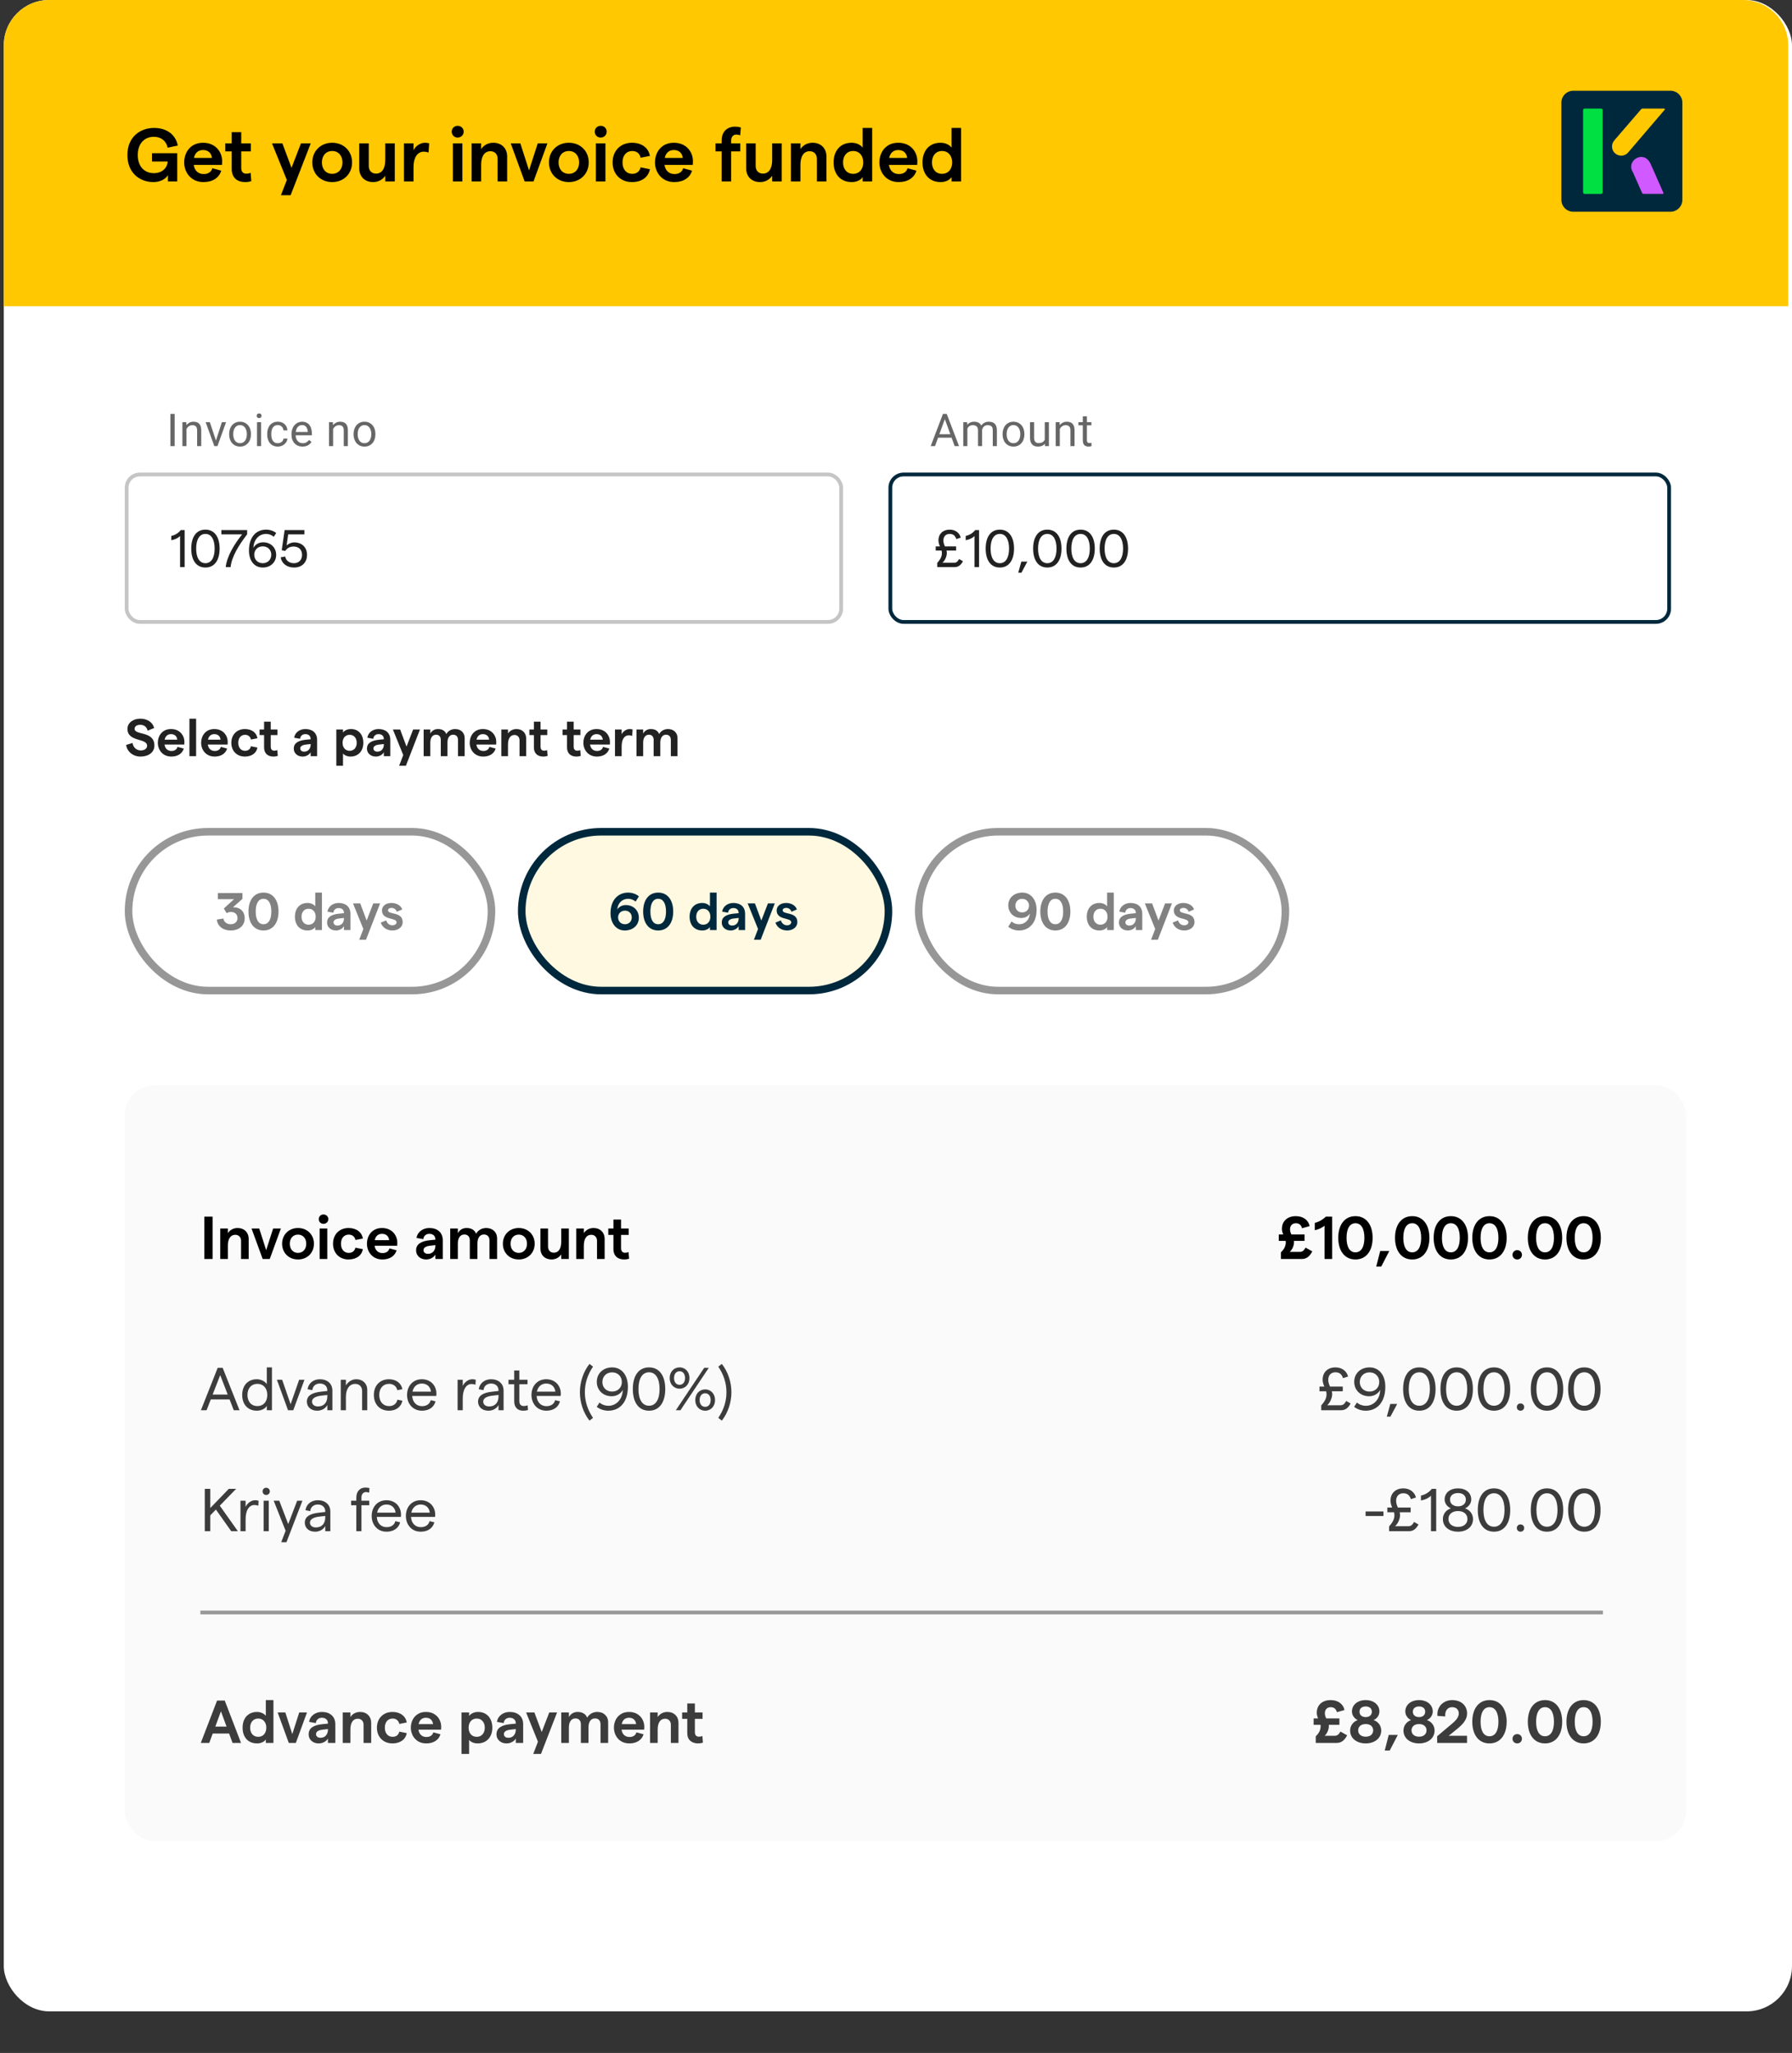 <svg width="474" height="543" viewBox="0 0 474 543" fill="none" xmlns="http://www.w3.org/2000/svg">
<rect x="0" y="0" width="474" height="543" fill="#333333" stroke="none"/>
<rect x="1" width="473" height="532" rx="12" fill="white"/>
<path d="M1 12C1 5.373 6.373 0 13 0H461C467.627 0 473 5.373 473 12V81H1V12Z" fill="#FFC800"/>
<g clip-path="url(#clip0_3087_17644)">
<path d="M441.853 24H416.147C414.409 24 413 25.409 413 27.147V52.853C413 54.591 414.409 56 416.147 56H441.853C443.591 56 445 54.591 445 52.853V27.147C445 25.409 443.591 24 441.853 24Z" fill="#00283C"/>
<path d="M436.645 43.434C436.502 43.117 436.325 42.816 436.115 42.537C434.188 39.979 430.206 42.653 431.836 45.41C431.895 45.51 431.949 45.613 431.997 45.719L434.34 51.027C434.374 51.104 434.429 51.17 434.5 51.216C434.57 51.262 434.653 51.286 434.737 51.286H439.824C439.855 51.286 439.885 51.278 439.912 51.263C439.94 51.248 439.963 51.227 439.98 51.201C439.997 51.175 440.007 51.145 440.009 51.115C440.012 51.084 440.007 51.053 439.995 51.024L436.673 43.498L436.645 43.434Z" fill="#D059FF"/>
<path d="M423.477 28.714H419.171C418.931 28.714 418.736 28.909 418.736 29.149V50.852C418.736 51.092 418.931 51.287 419.171 51.287H423.477C423.717 51.287 423.911 51.092 423.911 50.852V29.149C423.911 28.909 423.717 28.714 423.477 28.714Z" fill="#00E043"/>
<path d="M426.984 37.152C426.604 37.594 426.396 38.157 426.396 38.74V38.74C426.396 40.996 429.205 42.033 430.67 40.318L440.324 29.023C440.347 28.995 440.362 28.962 440.367 28.927C440.372 28.892 440.366 28.855 440.351 28.823C440.336 28.791 440.313 28.763 440.282 28.744C440.252 28.725 440.217 28.714 440.182 28.714H434.447C434.384 28.714 434.322 28.728 434.266 28.754C434.209 28.78 434.158 28.817 434.117 28.865L426.984 37.152Z" fill="#FFC800"/>
</g>
<path d="M40.56 48.16C37 48.16 33.7 45.78 33.7 41C33.7 36.22 37.08 33.84 40.74 33.84C44.1 33.84 46.48 35.6 47.02 38.5L44.34 39.06C44 37.3 42.6 36.18 40.72 36.18C38.22 36.18 36.44 37.94 36.44 41C36.44 44.06 38.22 45.8 40.68 45.8C42.8 45.8 44.22 44.54 44.36 42.72H40.2V40.52H46.88V48H44.42V46.3C43.8 47.44 42.26 48.16 40.56 48.16ZM48.719 42.96C48.719 40.34 50.359 37.76 53.699 37.76C57.099 37.76 58.759 40.28 58.759 42.62C58.759 42.98 58.739 43.42 58.719 43.62H51.239C51.459 45.14 52.439 46.04 53.879 46.04C55.059 46.04 55.899 45.48 56.159 44.5L58.519 45.14C57.959 47.04 56.199 48.16 53.839 48.16C50.499 48.16 48.719 45.58 48.719 42.96ZM51.299 41.78H56.059C55.939 40.58 55.159 39.68 53.699 39.68C52.459 39.68 51.579 40.42 51.299 41.78ZM66.469 47.9C65.969 48.08 65.43 48.16 64.85 48.16C62.809 48.16 61.289 47.06 61.289 44.7V40.04H59.59V37.92H61.289V34.96H63.809V37.92H66.35V40.04H63.809V44.46C63.809 45.42 64.329 45.94 65.109 45.94C65.49 45.94 65.93 45.88 66.29 45.7L66.469 47.9ZM79.609 37.92H82.189L76.869 51.64H74.309L75.869 47.6L71.949 37.92H74.689L77.109 44.4L79.609 37.92ZM87.866 48.16C84.806 48.16 82.606 45.96 82.606 42.96C82.606 39.96 84.806 37.76 87.866 37.76C90.926 37.76 93.126 39.96 93.126 42.96C93.126 45.96 90.926 48.16 87.866 48.16ZM85.146 42.96C85.146 44.76 86.226 45.98 87.866 45.98C89.486 45.98 90.586 44.76 90.586 42.96C90.586 41.16 89.486 39.94 87.866 39.94C86.226 39.94 85.146 41.16 85.146 42.96ZM104.421 37.92V48H101.901V46.48C101.261 47.46 100.121 48.16 98.701 48.16C96.501 48.16 95.021 46.72 95.021 44.52V37.92H97.541V43.92C97.541 45.1 98.281 45.92 99.461 45.92C101.001 45.92 101.901 44.6 101.901 42.34V37.92H104.421ZM113.357 40.36C112.997 40.2 112.517 40.12 112.077 40.12C110.657 40.12 109.377 41.3 109.377 44.3V48H106.857V37.92H109.377V39.76C109.877 38.62 111.197 37.76 112.417 37.76C112.777 37.76 113.217 37.82 113.517 37.92L113.357 40.36ZM119.786 48V37.92H122.306V48H119.786ZM119.486 34.82C119.486 33.96 120.146 33.28 121.046 33.28C121.966 33.28 122.646 33.96 122.646 34.82C122.646 35.7 121.966 36.38 121.046 36.38C120.146 36.38 119.486 35.7 119.486 34.82ZM124.747 48V37.92H127.267V39.44C127.907 38.46 129.047 37.76 130.467 37.76C132.667 37.76 134.147 39.2 134.147 41.4V48H131.627V42C131.627 40.82 130.887 40 129.707 40C128.167 40 127.267 41.32 127.267 43.58V48H124.747ZM138.774 48L135.094 37.92H137.634L139.934 45.08L142.234 37.92H144.794L141.114 48H138.774ZM150.463 48.16C147.403 48.16 145.203 45.96 145.203 42.96C145.203 39.96 147.403 37.76 150.463 37.76C153.523 37.76 155.723 39.96 155.723 42.96C155.723 45.96 153.523 48.16 150.463 48.16ZM147.743 42.96C147.743 44.76 148.823 45.98 150.463 45.98C152.083 45.98 153.183 44.76 153.183 42.96C153.183 41.16 152.083 39.94 150.463 39.94C148.823 39.94 147.743 41.16 147.743 42.96ZM157.618 48V37.92H160.138V48H157.618ZM157.318 34.82C157.318 33.96 157.978 33.28 158.878 33.28C159.798 33.28 160.478 33.96 160.478 34.82C160.478 35.7 159.798 36.38 158.878 36.38C157.978 36.38 157.318 35.7 157.318 34.82ZM167.159 48.16C164.139 48.16 162.039 46.04 162.039 42.96C162.039 39.88 164.139 37.76 167.159 37.76C169.739 37.76 171.559 39.1 171.899 41.24L169.439 41.72C169.259 40.66 168.419 39.94 167.239 39.94C165.679 39.94 164.659 41.12 164.659 42.96C164.659 44.8 165.679 45.98 167.239 45.98C168.419 45.98 169.199 45.34 169.439 44.26L171.899 44.76C171.519 46.88 169.699 48.16 167.159 48.16ZM173.25 42.96C173.25 40.34 174.89 37.76 178.23 37.76C181.63 37.76 183.29 40.28 183.29 42.62C183.29 42.98 183.27 43.42 183.25 43.62H175.77C175.99 45.14 176.97 46.04 178.41 46.04C179.59 46.04 180.43 45.48 180.69 44.5L183.05 45.14C182.49 47.04 180.73 48.16 178.37 48.16C175.03 48.16 173.25 45.58 173.25 42.96ZM175.83 41.78H180.59C180.47 40.58 179.69 39.68 178.23 39.68C176.99 39.68 176.11 40.42 175.83 41.78ZM190.881 48V40.04H189.261V37.92H190.881V37.14C190.881 34.78 192.401 33.5 194.441 33.5C194.961 33.5 195.481 33.58 195.961 33.72L195.781 35.8C195.441 35.66 195.101 35.6 194.781 35.6C193.941 35.6 193.401 36.2 193.401 37.14V37.92H195.801V40.04H193.401V48H190.881ZM206.765 37.92V48H204.245V46.48C203.605 47.46 202.465 48.16 201.045 48.16C198.845 48.16 197.365 46.72 197.365 44.52V37.92H199.885V43.92C199.885 45.1 200.625 45.92 201.805 45.92C203.345 45.92 204.245 44.6 204.245 42.34V37.92H206.765ZM209.2 48V37.92H211.72V39.44C212.36 38.46 213.5 37.76 214.92 37.76C217.12 37.76 218.6 39.2 218.6 41.4V48H216.08V42C216.08 40.82 215.34 40 214.16 40C212.62 40 211.72 41.32 211.72 43.58V48H209.2ZM225.296 48.16C222.276 48.16 220.496 46.04 220.496 42.96C220.496 39.88 222.276 37.76 225.256 37.76C226.516 37.76 227.596 38.28 228.176 39.04V33.84H230.696V48H228.176V46.84C227.676 47.64 226.556 48.16 225.296 48.16ZM222.996 42.96C222.996 44.78 224.056 45.98 225.656 45.98C227.276 45.98 228.336 44.78 228.336 42.96C228.336 41.14 227.276 39.94 225.656 39.94C224.056 39.94 222.996 41.14 222.996 42.96ZM232.606 42.96C232.606 40.34 234.246 37.76 237.586 37.76C240.986 37.76 242.646 40.28 242.646 42.62C242.646 42.98 242.626 43.42 242.606 43.62H235.126C235.346 45.14 236.326 46.04 237.766 46.04C238.946 46.04 239.786 45.48 240.046 44.5L242.406 45.14C241.846 47.04 240.086 48.16 237.726 48.16C234.386 48.16 232.606 45.58 232.606 42.96ZM235.186 41.78H239.946C239.826 40.58 239.046 39.68 237.586 39.68C236.346 39.68 235.466 40.42 235.186 41.78ZM248.812 48.16C245.792 48.16 244.012 46.04 244.012 42.96C244.012 39.88 245.792 37.76 248.772 37.76C250.032 37.76 251.112 38.28 251.692 39.04V33.84H254.212V48H251.692V46.84C251.192 47.64 250.072 48.16 248.812 48.16ZM246.512 42.96C246.512 44.78 247.572 45.98 249.172 45.98C250.792 45.98 251.852 44.78 251.852 42.96C251.852 41.14 250.792 39.94 249.172 39.94C247.572 39.94 246.512 41.14 246.512 42.96Z" fill="black"/>
<path d="M47.632 141.796C46.96 142.412 46.232 142.72 45.308 142.888V141.754C46.288 141.544 47.142 141.04 47.828 140.2H48.836V150H47.632V141.796ZM54.34 150.112C51.876 150.112 50.587 148.11 50.587 145.1C50.587 142.09 51.876 140.088 54.34 140.088C56.776 140.088 58.092 142.09 58.092 145.1C58.092 148.11 56.776 150.112 54.34 150.112ZM51.889 145.1C51.889 147.452 52.73 148.964 54.34 148.964C55.922 148.964 56.776 147.452 56.776 145.1C56.776 142.748 55.922 141.222 54.34 141.222C52.73 141.222 51.889 142.748 51.889 145.1ZM59.699 150C60.021 147.186 61.883 144.036 64.053 141.334H58.551V140.2H65.369V141.334C63.143 144.204 61.239 147.34 61.001 150H59.699ZM69.589 143.434C71.605 143.434 73.047 144.834 73.047 146.766C73.047 148.726 71.563 150.112 69.491 150.112C67.307 150.112 65.851 148.348 65.851 145.632C65.851 142.034 67.755 140.088 70.387 140.088C71.367 140.088 72.319 140.396 73.061 140.984L72.417 141.978C71.829 141.474 71.115 141.222 70.373 141.222C68.483 141.222 67.083 142.776 67.041 144.904C67.489 144.008 68.497 143.434 69.589 143.434ZM67.251 146.724C67.251 148.026 68.189 148.964 69.505 148.964C70.821 148.964 71.745 148.026 71.759 146.724C71.759 145.436 70.821 144.512 69.505 144.512C68.189 144.512 67.251 145.436 67.251 146.724ZM77.781 150.112C75.891 150.112 74.505 149.048 74.253 147.41L75.443 147.2C75.625 148.278 76.521 148.964 77.753 148.964C79.055 148.964 79.895 148.082 79.895 146.752C79.895 145.394 79.027 144.554 77.613 144.554C76.675 144.554 75.933 144.988 75.443 145.73L74.519 145.534L75.289 140.2H80.511V141.334H76.227L75.807 144.274C76.311 143.798 77.109 143.462 77.823 143.462C79.853 143.462 81.211 144.778 81.211 146.752C81.211 148.782 79.867 150.112 77.781 150.112Z" fill="black" fill-opacity="0.87"/>
<rect width="64" height="12" transform="translate(40 108)" fill="white"/>
<path d="M46.203 109.469V118H45.072V109.469H46.203ZM49.33 113.014V118H48.246V111.66H49.271L49.33 113.014ZM49.072 114.59L48.621 114.572C48.625 114.139 48.689 113.738 48.814 113.371C48.939 113 49.115 112.678 49.341 112.404C49.568 112.131 49.837 111.92 50.15 111.771C50.466 111.619 50.816 111.543 51.199 111.543C51.511 111.543 51.793 111.586 52.043 111.672C52.293 111.754 52.505 111.887 52.681 112.07C52.861 112.254 52.998 112.492 53.091 112.785C53.185 113.074 53.232 113.428 53.232 113.846V118H52.142V113.834C52.142 113.502 52.093 113.236 51.996 113.037C51.898 112.834 51.755 112.688 51.568 112.598C51.38 112.504 51.15 112.457 50.877 112.457C50.607 112.457 50.361 112.514 50.138 112.627C49.919 112.74 49.73 112.896 49.57 113.096C49.414 113.295 49.291 113.523 49.201 113.781C49.115 114.035 49.072 114.305 49.072 114.59ZM56.956 117.021L58.691 111.66H59.798L57.519 118H56.792L56.956 117.021ZM55.509 111.66L57.296 117.051L57.419 118H56.693L54.396 111.66H55.509ZM60.61 114.9V114.766C60.61 114.309 60.677 113.885 60.809 113.494C60.942 113.1 61.134 112.758 61.384 112.469C61.634 112.176 61.936 111.949 62.292 111.789C62.647 111.625 63.046 111.543 63.487 111.543C63.932 111.543 64.333 111.625 64.688 111.789C65.048 111.949 65.352 112.176 65.602 112.469C65.856 112.758 66.05 113.1 66.182 113.494C66.315 113.885 66.382 114.309 66.382 114.766V114.9C66.382 115.357 66.315 115.781 66.182 116.172C66.05 116.562 65.856 116.904 65.602 117.197C65.352 117.486 65.05 117.713 64.694 117.877C64.343 118.037 63.944 118.117 63.499 118.117C63.053 118.117 62.653 118.037 62.298 117.877C61.942 117.713 61.638 117.486 61.384 117.197C61.134 116.904 60.942 116.562 60.809 116.172C60.677 115.781 60.61 115.357 60.61 114.9ZM61.694 114.766V114.9C61.694 115.217 61.731 115.516 61.806 115.797C61.88 116.074 61.991 116.32 62.139 116.535C62.292 116.75 62.481 116.92 62.708 117.045C62.934 117.166 63.198 117.227 63.499 117.227C63.796 117.227 64.055 117.166 64.278 117.045C64.505 116.92 64.692 116.75 64.841 116.535C64.989 116.32 65.1 116.074 65.175 115.797C65.253 115.516 65.292 115.217 65.292 114.9V114.766C65.292 114.453 65.253 114.158 65.175 113.881C65.1 113.6 64.987 113.352 64.835 113.137C64.686 112.918 64.499 112.746 64.272 112.621C64.05 112.496 63.788 112.434 63.487 112.434C63.19 112.434 62.928 112.496 62.702 112.621C62.479 112.746 62.292 112.918 62.139 113.137C61.991 113.352 61.88 113.6 61.806 113.881C61.731 114.158 61.694 114.453 61.694 114.766ZM69.069 111.66V118H67.979V111.66H69.069ZM67.897 109.979C67.897 109.803 67.95 109.654 68.055 109.533C68.165 109.412 68.325 109.352 68.535 109.352C68.743 109.352 68.901 109.412 69.01 109.533C69.123 109.654 69.18 109.803 69.18 109.979C69.18 110.146 69.123 110.291 69.01 110.412C68.901 110.529 68.743 110.588 68.535 110.588C68.325 110.588 68.165 110.529 68.055 110.412C67.95 110.291 67.897 110.146 67.897 109.979ZM73.496 117.227C73.754 117.227 73.992 117.174 74.211 117.068C74.43 116.963 74.609 116.818 74.75 116.635C74.891 116.447 74.971 116.234 74.99 115.996H76.022C76.002 116.371 75.875 116.721 75.641 117.045C75.41 117.365 75.107 117.625 74.732 117.824C74.357 118.02 73.945 118.117 73.496 118.117C73.019 118.117 72.603 118.033 72.248 117.865C71.897 117.697 71.603 117.467 71.369 117.174C71.139 116.881 70.965 116.545 70.848 116.166C70.734 115.783 70.678 115.379 70.678 114.953V114.707C70.678 114.281 70.734 113.879 70.848 113.5C70.965 113.117 71.139 112.779 71.369 112.486C71.603 112.193 71.897 111.963 72.248 111.795C72.603 111.627 73.019 111.543 73.496 111.543C73.992 111.543 74.426 111.645 74.797 111.848C75.168 112.047 75.459 112.32 75.67 112.668C75.885 113.012 76.002 113.402 76.022 113.84H74.99C74.971 113.578 74.897 113.342 74.768 113.131C74.643 112.92 74.471 112.752 74.252 112.627C74.037 112.498 73.785 112.434 73.496 112.434C73.164 112.434 72.885 112.5 72.658 112.633C72.436 112.762 72.258 112.938 72.125 113.16C71.996 113.379 71.902 113.623 71.844 113.893C71.789 114.158 71.762 114.43 71.762 114.707V114.953C71.762 115.23 71.789 115.504 71.844 115.773C71.898 116.043 71.99 116.287 72.119 116.506C72.252 116.725 72.43 116.9 72.652 117.033C72.879 117.162 73.16 117.227 73.496 117.227ZM80.021 118.117C79.58 118.117 79.179 118.043 78.82 117.895C78.465 117.742 78.158 117.529 77.9 117.256C77.646 116.982 77.451 116.658 77.314 116.283C77.177 115.908 77.109 115.498 77.109 115.053V114.807C77.109 114.291 77.185 113.832 77.338 113.43C77.49 113.023 77.697 112.68 77.959 112.398C78.22 112.117 78.517 111.904 78.849 111.76C79.181 111.615 79.525 111.543 79.88 111.543C80.334 111.543 80.724 111.621 81.052 111.777C81.384 111.934 81.656 112.152 81.867 112.434C82.078 112.711 82.234 113.039 82.335 113.418C82.437 113.793 82.488 114.203 82.488 114.648V115.135H77.754V114.25H81.404V114.168C81.388 113.887 81.33 113.613 81.228 113.348C81.13 113.082 80.974 112.863 80.759 112.691C80.544 112.52 80.252 112.434 79.88 112.434C79.634 112.434 79.408 112.486 79.201 112.592C78.994 112.693 78.816 112.846 78.668 113.049C78.519 113.252 78.404 113.5 78.322 113.793C78.24 114.086 78.199 114.424 78.199 114.807V115.053C78.199 115.354 78.24 115.637 78.322 115.902C78.408 116.164 78.531 116.395 78.691 116.594C78.855 116.793 79.052 116.949 79.283 117.062C79.517 117.176 79.783 117.232 80.08 117.232C80.463 117.232 80.787 117.154 81.052 116.998C81.318 116.842 81.55 116.633 81.75 116.371L82.406 116.893C82.269 117.1 82.095 117.297 81.884 117.484C81.673 117.672 81.414 117.824 81.105 117.941C80.8 118.059 80.439 118.117 80.021 118.117ZM88.114 113.014V118H87.03V111.66H88.055L88.114 113.014ZM87.856 114.59L87.405 114.572C87.409 114.139 87.473 113.738 87.598 113.371C87.723 113 87.899 112.678 88.126 112.404C88.352 112.131 88.622 111.92 88.934 111.771C89.251 111.619 89.6 111.543 89.983 111.543C90.296 111.543 90.577 111.586 90.827 111.672C91.077 111.754 91.29 111.887 91.466 112.07C91.645 112.254 91.782 112.492 91.876 112.785C91.969 113.074 92.016 113.428 92.016 113.846V118H90.927V113.834C90.927 113.502 90.878 113.236 90.78 113.037C90.682 112.834 90.54 112.688 90.352 112.598C90.165 112.504 89.934 112.457 89.661 112.457C89.391 112.457 89.145 112.514 88.923 112.627C88.704 112.74 88.514 112.896 88.354 113.096C88.198 113.295 88.075 113.523 87.985 113.781C87.899 114.035 87.856 114.305 87.856 114.59ZM93.526 114.9V114.766C93.526 114.309 93.592 113.885 93.725 113.494C93.858 113.1 94.049 112.758 94.299 112.469C94.549 112.176 94.852 111.949 95.207 111.789C95.563 111.625 95.961 111.543 96.403 111.543C96.848 111.543 97.248 111.625 97.604 111.789C97.963 111.949 98.268 112.176 98.518 112.469C98.772 112.758 98.965 113.1 99.098 113.494C99.231 113.885 99.297 114.309 99.297 114.766V114.9C99.297 115.357 99.231 115.781 99.098 116.172C98.965 116.562 98.772 116.904 98.518 117.197C98.268 117.486 97.965 117.713 97.61 117.877C97.258 118.037 96.86 118.117 96.415 118.117C95.969 118.117 95.569 118.037 95.213 117.877C94.858 117.713 94.553 117.486 94.299 117.197C94.049 116.904 93.858 116.562 93.725 116.172C93.592 115.781 93.526 115.357 93.526 114.9ZM94.61 114.766V114.9C94.61 115.217 94.647 115.516 94.721 115.797C94.795 116.074 94.907 116.32 95.055 116.535C95.207 116.75 95.397 116.92 95.623 117.045C95.85 117.166 96.114 117.227 96.415 117.227C96.711 117.227 96.971 117.166 97.194 117.045C97.42 116.92 97.608 116.75 97.756 116.535C97.905 116.32 98.016 116.074 98.09 115.797C98.168 115.516 98.207 115.217 98.207 114.9V114.766C98.207 114.453 98.168 114.158 98.09 113.881C98.016 113.6 97.903 113.352 97.75 113.137C97.602 112.918 97.415 112.746 97.188 112.621C96.965 112.496 96.704 112.434 96.403 112.434C96.106 112.434 95.844 112.496 95.618 112.621C95.395 112.746 95.207 112.918 95.055 113.137C94.907 113.352 94.795 113.6 94.721 113.881C94.647 114.158 94.61 114.453 94.61 114.766Z" fill="black" fill-opacity="0.6"/>
<rect x="33.5" y="125.5" width="189" height="39" rx="3.5" stroke="black" stroke-opacity="0.23"/>
<path d="M247.91 148.894C248.68 147.998 249.142 147.284 249.142 146.276C249.142 146.052 249.1 145.828 249.044 145.618H247.504V144.526H248.624C248.414 144.036 248.232 143.518 248.232 142.944C248.232 141.166 249.464 140.088 251.2 140.088C252.698 140.088 253.818 140.942 254.126 142.202L252.95 142.58C252.67 141.684 252.124 141.222 251.2 141.222C250.234 141.222 249.534 141.824 249.534 142.986C249.534 143.56 249.73 144.036 249.94 144.526H252.894V145.618H250.36C250.416 145.828 250.444 146.052 250.444 146.29C250.444 147.172 249.912 148.334 249.282 148.852H252.362C253.048 148.852 253.356 148.432 253.692 147.858L254.714 148.446C254.182 149.412 253.552 150 252.516 150H247.91V148.894ZM257.763 141.796C257.091 142.412 256.363 142.72 255.439 142.888V141.754C256.419 141.544 257.273 141.04 257.959 140.2H258.967V150H257.763V141.796ZM264.47 150.112C262.006 150.112 260.718 148.11 260.718 145.1C260.718 142.09 262.006 140.088 264.47 140.088C266.906 140.088 268.222 142.09 268.222 145.1C268.222 148.11 266.906 150.112 264.47 150.112ZM262.02 145.1C262.02 147.452 262.86 148.964 264.47 148.964C266.052 148.964 266.906 147.452 266.906 145.1C266.906 142.748 266.052 141.222 264.47 141.222C262.86 141.222 262.02 142.748 262.02 145.1ZM269.337 151.484L270.149 148.544H271.745L270.177 151.484H269.337ZM277.027 150.112C274.563 150.112 273.275 148.11 273.275 145.1C273.275 142.09 274.563 140.088 277.027 140.088C279.463 140.088 280.779 142.09 280.779 145.1C280.779 148.11 279.463 150.112 277.027 150.112ZM274.577 145.1C274.577 147.452 275.417 148.964 277.027 148.964C278.609 148.964 279.463 147.452 279.463 145.1C279.463 142.748 278.609 141.222 277.027 141.222C275.417 141.222 274.577 142.748 274.577 145.1ZM285.827 150.112C283.363 150.112 282.075 148.11 282.075 145.1C282.075 142.09 283.363 140.088 285.827 140.088C288.263 140.088 289.579 142.09 289.579 145.1C289.579 148.11 288.263 150.112 285.827 150.112ZM283.377 145.1C283.377 147.452 284.217 148.964 285.827 148.964C287.409 148.964 288.263 147.452 288.263 145.1C288.263 142.748 287.409 141.222 285.827 141.222C284.217 141.222 283.377 142.748 283.377 145.1ZM294.628 150.112C292.164 150.112 290.876 148.11 290.876 145.1C290.876 142.09 292.164 140.088 294.628 140.088C297.064 140.088 298.38 142.09 298.38 145.1C298.38 148.11 297.064 150.112 294.628 150.112ZM292.178 145.1C292.178 147.452 293.018 148.964 294.628 148.964C296.21 148.964 297.064 147.452 297.064 145.1C297.064 142.748 296.21 141.222 294.628 141.222C293.018 141.222 292.178 142.748 292.178 145.1Z" fill="black" fill-opacity="0.87"/>
<rect x="235.5" y="125.5" width="206" height="39" rx="3.5" stroke="#00283C"/>
<path d="M37.144 200.112C35.212 200.112 33.602 198.81 33.364 197.032L35.058 196.514C35.212 197.69 36.122 198.488 37.214 198.488C38.236 198.488 38.908 197.998 38.908 197.256C38.908 195.142 33.714 196.332 33.714 192.776C33.714 191.208 35.184 190.088 37.116 190.088C38.978 190.088 40.448 191.082 40.756 192.566L39.048 193.266C38.852 192.314 38.138 191.712 37.116 191.712C36.178 191.712 35.604 192.118 35.604 192.776C35.604 194.554 40.84 193.238 40.84 197.214C40.84 198.95 39.356 200.112 37.144 200.112ZM41.748 196.472C41.748 194.638 42.895 192.832 45.233 192.832C47.614 192.832 48.776 194.596 48.776 196.234C48.776 196.486 48.761 196.794 48.748 196.934H43.511C43.666 197.998 44.352 198.628 45.359 198.628C46.185 198.628 46.773 198.236 46.956 197.55L48.608 197.998C48.215 199.328 46.983 200.112 45.331 200.112C42.993 200.112 41.748 198.306 41.748 196.472ZM43.553 195.646H46.886C46.801 194.806 46.255 194.176 45.233 194.176C44.365 194.176 43.749 194.694 43.553 195.646ZM50.11 200V190.088H51.874V200H50.11ZM53.205 196.472C53.205 194.638 54.352 192.832 56.691 192.832C59.071 192.832 60.233 194.596 60.233 196.234C60.233 196.486 60.218 196.794 60.205 196.934H54.968C55.123 197.998 55.809 198.628 56.816 198.628C57.642 198.628 58.23 198.236 58.413 197.55L60.065 197.998C59.672 199.328 58.441 200.112 56.788 200.112C54.45 200.112 53.205 198.306 53.205 196.472ZM55.011 195.646H58.343C58.258 194.806 57.712 194.176 56.691 194.176C55.822 194.176 55.206 194.694 55.011 195.646ZM64.773 200.112C62.659 200.112 61.189 198.628 61.189 196.472C61.189 194.316 62.659 192.832 64.773 192.832C66.579 192.832 67.853 193.77 68.091 195.268L66.369 195.604C66.243 194.862 65.655 194.358 64.829 194.358C63.737 194.358 63.023 195.184 63.023 196.472C63.023 197.76 63.737 198.586 64.829 198.586C65.655 198.586 66.201 198.138 66.369 197.382L68.091 197.732C67.825 199.216 66.551 200.112 64.773 200.112ZM73.478 199.93C73.127 200.056 72.749 200.112 72.344 200.112C70.915 200.112 69.852 199.342 69.852 197.69V194.428H68.662V192.944H69.852V190.872H71.615V192.944H73.394V194.428H71.615V197.522C71.615 198.194 71.98 198.558 72.525 198.558C72.791 198.558 73.1 198.516 73.352 198.39L73.478 199.93ZM82.171 195.464C82.171 194.666 81.625 194.176 80.771 194.176C80.001 194.176 79.455 194.652 79.371 195.408L77.803 195.128C78.027 193.728 79.273 192.832 80.771 192.832C82.619 192.832 83.879 193.826 83.879 195.702V200H82.171V198.978C81.779 199.664 80.925 200.112 80.057 200.112C78.671 200.112 77.705 199.216 77.705 198.012C77.705 196.626 78.755 195.884 80.855 195.66L82.171 195.534V195.464ZM79.413 197.956C79.413 198.446 79.805 198.81 80.449 198.81C81.541 198.81 82.171 197.984 82.171 196.948V196.794L80.827 196.948C79.889 197.06 79.413 197.452 79.413 197.956ZM88.965 202.548V192.944H90.729V193.756C91.121 193.21 91.891 192.832 92.829 192.832C94.859 192.832 96.105 194.316 96.105 196.472C96.105 198.628 94.775 200.112 92.703 200.112C91.891 200.112 91.135 199.804 90.729 199.3V202.548H88.965ZM90.617 196.472C90.617 197.746 91.359 198.586 92.493 198.586C93.613 198.586 94.355 197.746 94.355 196.472C94.355 195.198 93.613 194.358 92.493 194.358C91.359 194.358 90.617 195.198 90.617 196.472ZM101.531 195.464C101.531 194.666 100.985 194.176 100.131 194.176C99.361 194.176 98.814 194.652 98.731 195.408L97.162 195.128C97.386 193.728 98.632 192.832 100.131 192.832C101.979 192.832 103.239 193.826 103.239 195.702V200H101.531V198.978C101.139 199.664 100.285 200.112 99.416 200.112C98.031 200.112 97.064 199.216 97.064 198.012C97.064 196.626 98.115 195.884 100.215 195.66L101.531 195.534V195.464ZM98.772 197.956C98.772 198.446 99.165 198.81 99.808 198.81C100.901 198.81 101.531 197.984 101.531 196.948V196.794L100.187 196.948C99.249 197.06 98.772 197.452 98.772 197.956ZM109.281 192.944H111.087L107.363 202.548H105.571L106.663 199.72L103.919 192.944H105.837L107.531 197.48L109.281 192.944ZM112.057 200V192.944H113.821V194.022C114.213 193.322 114.871 192.832 115.851 192.832C116.971 192.832 117.727 193.308 118.049 194.162C118.427 193.448 119.267 192.832 120.387 192.832C121.913 192.832 122.907 193.826 122.907 195.212V200H121.143V195.702C121.143 194.862 120.681 194.33 119.855 194.33C118.903 194.33 118.357 195.156 118.357 196.402V200H116.593V195.702C116.593 194.862 116.145 194.33 115.333 194.33C114.367 194.33 113.821 195.17 113.821 196.416V200H112.057ZM124.244 196.472C124.244 194.638 125.392 192.832 127.73 192.832C130.11 192.832 131.272 194.596 131.272 196.234C131.272 196.486 131.258 196.794 131.244 196.934H126.008C126.162 197.998 126.848 198.628 127.856 198.628C128.682 198.628 129.27 198.236 129.452 197.55L131.104 197.998C130.712 199.328 129.48 200.112 127.828 200.112C125.49 200.112 124.244 198.306 124.244 196.472ZM126.05 195.646H129.382C129.298 194.806 128.752 194.176 127.73 194.176C126.862 194.176 126.246 194.694 126.05 195.646ZM132.606 200V192.944H134.37V194.008C134.818 193.322 135.616 192.832 136.61 192.832C138.15 192.832 139.186 193.84 139.186 195.38V200H137.422V195.8C137.422 194.974 136.904 194.4 136.078 194.4C135 194.4 134.37 195.324 134.37 196.906V200H132.606ZM144.845 199.93C144.495 200.056 144.117 200.112 143.711 200.112C142.283 200.112 141.219 199.342 141.219 197.69V194.428H140.029V192.944H141.219V190.872H142.983V192.944H144.761V194.428H142.983V197.522C142.983 198.194 143.347 198.558 143.893 198.558C144.159 198.558 144.467 198.516 144.719 198.39L144.845 199.93ZM153.608 199.93C153.258 200.056 152.88 200.112 152.474 200.112C151.046 200.112 149.982 199.342 149.982 197.69V194.428H148.792V192.944H149.982V190.872H151.746V192.944H153.524V194.428H151.746V197.522C151.746 198.194 152.11 198.558 152.656 198.558C152.922 198.558 153.23 198.516 153.482 198.39L153.608 199.93ZM154.308 196.472C154.308 194.638 155.456 192.832 157.794 192.832C160.174 192.832 161.336 194.596 161.336 196.234C161.336 196.486 161.322 196.794 161.308 196.934H156.072C156.226 197.998 156.912 198.628 157.92 198.628C158.746 198.628 159.334 198.236 159.516 197.55L161.168 197.998C160.776 199.328 159.544 200.112 157.892 200.112C155.554 200.112 154.308 198.306 154.308 196.472ZM156.114 195.646H159.446C159.362 194.806 158.816 194.176 157.794 194.176C156.926 194.176 156.31 194.694 156.114 195.646ZM167.22 194.652C166.968 194.54 166.632 194.484 166.324 194.484C165.33 194.484 164.434 195.31 164.434 197.41V200H162.67V192.944H164.434V194.232C164.784 193.434 165.708 192.832 166.562 192.832C166.814 192.832 167.122 192.874 167.332 192.944L167.22 194.652ZM168.358 200V192.944H170.122V194.022C170.514 193.322 171.172 192.832 172.152 192.832C173.272 192.832 174.028 193.308 174.35 194.162C174.728 193.448 175.568 192.832 176.688 192.832C178.214 192.832 179.208 193.826 179.208 195.212V200H177.444V195.702C177.444 194.862 176.982 194.33 176.156 194.33C175.204 194.33 174.658 195.156 174.658 196.402V200H172.894V195.702C172.894 194.862 172.446 194.33 171.634 194.33C170.668 194.33 170.122 195.17 170.122 196.416V200H168.358Z" fill="#222222"/>
<rect x="34" y="220" width="96" height="42" rx="21" fill="white"/>
<path d="M61.004 246.112C58.988 246.112 57.532 244.964 57.35 243.228L59.086 242.948C59.226 243.858 59.982 244.46 61.018 244.46C62.096 244.46 62.824 243.802 62.824 242.836C62.824 241.828 62.138 241.212 61.06 241.212C60.724 241.212 60.276 241.31 59.954 241.534L59.212 240.288L61.9 237.838H57.63V236.2H64.126V237.74L61.62 239.98C63.454 239.91 64.728 241.03 64.728 242.878C64.728 244.824 63.244 246.112 61.004 246.112ZM69.697 246.112C67.204 246.112 65.721 244.124 65.721 241.1C65.721 238.076 67.204 236.088 69.697 236.088C72.189 236.088 73.672 238.076 73.672 241.1C73.672 244.124 72.189 246.112 69.697 246.112ZM67.638 241.1C67.638 243.2 68.353 244.46 69.697 244.46C71.04 244.46 71.769 243.2 71.769 241.1C71.769 239 71.04 237.726 69.697 237.726C68.353 237.726 67.638 239 67.638 241.1ZM81.371 246.112C79.257 246.112 78.011 244.628 78.011 242.472C78.011 240.316 79.257 238.832 81.343 238.832C82.225 238.832 82.981 239.196 83.387 239.728V236.088H85.151V246H83.387V245.188C83.037 245.748 82.253 246.112 81.371 246.112ZM79.761 242.472C79.761 243.746 80.503 244.586 81.623 244.586C82.757 244.586 83.499 243.746 83.499 242.472C83.499 241.198 82.757 240.358 81.623 240.358C80.503 240.358 79.761 241.198 79.761 242.472ZM90.982 241.464C90.982 240.666 90.436 240.176 89.582 240.176C88.812 240.176 88.266 240.652 88.182 241.408L86.614 241.128C86.838 239.728 88.084 238.832 89.582 238.832C91.43 238.832 92.69 239.826 92.69 241.702V246H90.982V244.978C90.59 245.664 89.736 246.112 88.868 246.112C87.482 246.112 86.516 245.216 86.516 244.012C86.516 242.626 87.566 241.884 89.666 241.66L90.982 241.534V241.464ZM88.224 243.956C88.224 244.446 88.616 244.81 89.26 244.81C90.352 244.81 90.982 243.984 90.982 242.948V242.794L89.638 242.948C88.7 243.06 88.224 243.452 88.224 243.956ZM98.732 238.944H100.538L96.814 248.548H95.022L96.114 245.72L93.37 238.944H95.288L96.982 243.48L98.732 238.944ZM103.795 246.112C102.087 246.112 101.065 245.062 100.715 244.026L102.157 243.438C102.367 244.152 102.913 244.74 103.795 244.74C104.453 244.74 104.887 244.39 104.887 243.942C104.887 242.612 101.037 243.48 101.037 240.806C101.037 239.7 102.003 238.832 103.543 238.832C104.915 238.832 106.077 239.532 106.385 240.554L104.957 241.156C104.761 240.484 104.145 240.134 103.571 240.134C103.011 240.134 102.633 240.372 102.633 240.778C102.633 242.024 106.511 241.03 106.511 243.914C106.511 245.132 105.419 246.112 103.795 246.112Z" fill="#818181"/>
<rect x="34" y="220" width="96" height="42" rx="21" stroke="#979797" stroke-width="2"/>
<rect x="138" y="220" width="97" height="42" rx="21" fill="#FFC800" fill-opacity="0.12"/>
<path d="M165.536 239.392C167.538 239.392 168.98 240.792 168.98 242.752C168.98 244.712 167.426 246.112 165.256 246.112C163.044 246.112 161.49 244.264 161.49 241.548C161.49 237.88 163.66 236.088 166.124 236.088C167.174 236.088 168.21 236.424 168.994 237.082L168.126 238.468C167.622 238.034 166.922 237.726 166.166 237.726C164.542 237.726 163.394 238.902 163.282 240.554C163.73 239.826 164.57 239.392 165.536 239.392ZM163.492 242.654C163.492 243.704 164.248 244.46 165.312 244.46C166.362 244.46 167.104 243.704 167.104 242.654C167.118 241.618 166.362 240.862 165.312 240.862C164.248 240.862 163.492 241.618 163.492 242.654ZM174.093 246.112C171.601 246.112 170.117 244.124 170.117 241.1C170.117 238.076 171.601 236.088 174.093 236.088C176.585 236.088 178.069 238.076 178.069 241.1C178.069 244.124 176.585 246.112 174.093 246.112ZM172.035 241.1C172.035 243.2 172.749 244.46 174.093 244.46C175.437 244.46 176.165 243.2 176.165 241.1C176.165 239 175.437 237.726 174.093 237.726C172.749 237.726 172.035 239 172.035 241.1ZM185.768 246.112C183.654 246.112 182.408 244.628 182.408 242.472C182.408 240.316 183.654 238.832 185.74 238.832C186.622 238.832 187.378 239.196 187.784 239.728V236.088H189.548V246H187.784V245.188C187.434 245.748 186.65 246.112 185.768 246.112ZM184.158 242.472C184.158 243.746 184.9 244.586 186.02 244.586C187.154 244.586 187.896 243.746 187.896 242.472C187.896 241.198 187.154 240.358 186.02 240.358C184.9 240.358 184.158 241.198 184.158 242.472ZM195.378 241.464C195.378 240.666 194.832 240.176 193.978 240.176C193.208 240.176 192.662 240.652 192.578 241.408L191.01 241.128C191.234 239.728 192.48 238.832 193.978 238.832C195.826 238.832 197.086 239.826 197.086 241.702V246H195.378V244.978C194.986 245.664 194.132 246.112 193.264 246.112C191.878 246.112 190.912 245.216 190.912 244.012C190.912 242.626 191.962 241.884 194.062 241.66L195.378 241.534V241.464ZM192.62 243.956C192.62 244.446 193.012 244.81 193.656 244.81C194.748 244.81 195.378 243.984 195.378 242.948V242.794L194.034 242.948C193.096 243.06 192.62 243.452 192.62 243.956ZM203.128 238.944H204.934L201.21 248.548H199.418L200.51 245.72L197.766 238.944H199.684L201.378 243.48L203.128 238.944ZM208.191 246.112C206.483 246.112 205.461 245.062 205.111 244.026L206.553 243.438C206.763 244.152 207.309 244.74 208.191 244.74C208.849 244.74 209.283 244.39 209.283 243.942C209.283 242.612 205.433 243.48 205.433 240.806C205.433 239.7 206.399 238.832 207.939 238.832C209.311 238.832 210.473 239.532 210.781 240.554L209.353 241.156C209.157 240.484 208.541 240.134 207.967 240.134C207.407 240.134 207.029 240.372 207.029 240.778C207.029 242.024 210.907 241.03 210.907 243.914C210.907 245.132 209.815 246.112 208.191 246.112Z" fill="#00283C"/>
<rect x="138" y="220" width="97" height="42" rx="21" stroke="#00283C" stroke-width="2"/>
<rect x="243" y="220" width="97" height="42" rx="21" fill="white"/>
<path d="M270.144 242.808C268.142 242.808 266.7 241.408 266.7 239.448C266.7 237.488 268.254 236.088 270.424 236.088C272.636 236.088 274.19 237.936 274.19 240.652C274.19 244.32 272.02 246.112 269.556 246.112C268.506 246.112 267.47 245.776 266.686 245.118L267.554 243.732C268.058 244.166 268.758 244.474 269.514 244.474C271.138 244.474 272.286 243.298 272.398 241.646C271.95 242.374 271.11 242.808 270.144 242.808ZM268.576 239.546C268.562 240.582 269.318 241.338 270.368 241.338C271.432 241.338 272.188 240.582 272.188 239.546C272.188 238.496 271.432 237.74 270.368 237.74C269.318 237.74 268.576 238.496 268.576 239.546ZM279.148 246.112C276.656 246.112 275.172 244.124 275.172 241.1C275.172 238.076 276.656 236.088 279.148 236.088C281.64 236.088 283.124 238.076 283.124 241.1C283.124 244.124 281.64 246.112 279.148 246.112ZM277.09 241.1C277.09 243.2 277.804 244.46 279.148 244.46C280.492 244.46 281.22 243.2 281.22 241.1C281.22 239 280.492 237.726 279.148 237.726C277.804 237.726 277.09 239 277.09 241.1ZM290.822 246.112C288.708 246.112 287.462 244.628 287.462 242.472C287.462 240.316 288.708 238.832 290.794 238.832C291.676 238.832 292.432 239.196 292.838 239.728V236.088H294.602V246H292.838V245.188C292.488 245.748 291.704 246.112 290.822 246.112ZM289.212 242.472C289.212 243.746 289.954 244.586 291.074 244.586C292.208 244.586 292.95 243.746 292.95 242.472C292.95 241.198 292.208 240.358 291.074 240.358C289.954 240.358 289.212 241.198 289.212 242.472ZM300.433 241.464C300.433 240.666 299.887 240.176 299.033 240.176C298.263 240.176 297.717 240.652 297.633 241.408L296.065 241.128C296.289 239.728 297.535 238.832 299.033 238.832C300.881 238.832 302.141 239.826 302.141 241.702V246H300.433V244.978C300.041 245.664 299.187 246.112 298.319 246.112C296.933 246.112 295.967 245.216 295.967 244.012C295.967 242.626 297.017 241.884 299.117 241.66L300.433 241.534V241.464ZM297.675 243.956C297.675 244.446 298.067 244.81 298.711 244.81C299.803 244.81 300.433 243.984 300.433 242.948V242.794L299.089 242.948C298.151 243.06 297.675 243.452 297.675 243.956ZM308.183 238.944H309.989L306.265 248.548H304.473L305.565 245.72L302.821 238.944H304.739L306.433 243.48L308.183 238.944ZM313.246 246.112C311.538 246.112 310.516 245.062 310.166 244.026L311.608 243.438C311.818 244.152 312.364 244.74 313.246 244.74C313.904 244.74 314.338 244.39 314.338 243.942C314.338 242.612 310.488 243.48 310.488 240.806C310.488 239.7 311.454 238.832 312.994 238.832C314.366 238.832 315.528 239.532 315.836 240.554L314.408 241.156C314.212 240.484 313.596 240.134 313.022 240.134C312.462 240.134 312.084 240.372 312.084 240.778C312.084 242.024 315.962 241.03 315.962 243.914C315.962 245.132 314.87 246.112 313.246 246.112Z" fill="#818181"/>
<rect x="243" y="220" width="97" height="42" rx="21" stroke="#979797" stroke-width="2"/>
<rect x="33" y="287" width="413" height="200" rx="8" fill="#FAFAFA"/>
<path d="M54.056 333V321.8H56.232V333H54.056ZM58.257 333V324.936H60.273V326.152C60.785 325.368 61.697 324.808 62.833 324.808C64.593 324.808 65.777 325.96 65.777 327.72V333H63.761V328.2C63.761 327.256 63.169 326.6 62.225 326.6C60.993 326.6 60.273 327.656 60.273 329.464V333H58.257ZM69.478 333L66.534 324.936H68.566L70.406 330.664L72.246 324.936H74.294L71.35 333H69.478ZM78.83 333.128C76.382 333.128 74.622 331.368 74.622 328.968C74.622 326.568 76.382 324.808 78.83 324.808C81.278 324.808 83.038 326.568 83.038 328.968C83.038 331.368 81.278 333.128 78.83 333.128ZM76.654 328.968C76.654 330.408 77.518 331.384 78.83 331.384C80.126 331.384 81.006 330.408 81.006 328.968C81.006 327.528 80.126 326.552 78.83 326.552C77.518 326.552 76.654 327.528 76.654 328.968ZM84.554 333V324.936H86.57V333H84.554ZM84.314 322.456C84.314 321.768 84.842 321.224 85.562 321.224C86.298 321.224 86.842 321.768 86.842 322.456C86.842 323.16 86.298 323.704 85.562 323.704C84.842 323.704 84.314 323.16 84.314 322.456ZM92.187 333.128C89.771 333.128 88.091 331.432 88.091 328.968C88.091 326.504 89.771 324.808 92.187 324.808C94.251 324.808 95.707 325.88 95.979 327.592L94.011 327.976C93.867 327.128 93.195 326.552 92.251 326.552C91.003 326.552 90.187 327.496 90.187 328.968C90.187 330.44 91.003 331.384 92.251 331.384C93.195 331.384 93.819 330.872 94.011 330.008L95.979 330.408C95.675 332.104 94.219 333.128 92.187 333.128ZM97.06 328.968C97.06 326.872 98.372 324.808 101.044 324.808C103.764 324.808 105.092 326.824 105.092 328.696C105.092 328.984 105.076 329.336 105.06 329.496H99.076C99.252 330.712 100.036 331.432 101.188 331.432C102.132 331.432 102.804 330.984 103.012 330.2L104.9 330.712C104.452 332.232 103.044 333.128 101.156 333.128C98.484 333.128 97.06 331.064 97.06 328.968ZM99.124 328.024H102.932C102.836 327.064 102.212 326.344 101.044 326.344C100.052 326.344 99.348 326.936 99.124 328.024ZM115.164 327.816C115.164 326.904 114.54 326.344 113.564 326.344C112.684 326.344 112.06 326.888 111.964 327.752L110.172 327.432C110.428 325.832 111.852 324.808 113.564 324.808C115.676 324.808 117.116 325.944 117.116 328.088V333H115.164V331.832C114.716 332.616 113.74 333.128 112.748 333.128C111.164 333.128 110.06 332.104 110.06 330.728C110.06 329.144 111.26 328.296 113.66 328.04L115.164 327.896V327.816ZM112.012 330.664C112.012 331.224 112.46 331.64 113.196 331.64C114.444 331.64 115.164 330.696 115.164 329.512V329.336L113.628 329.512C112.556 329.64 112.012 330.088 112.012 330.664ZM119.085 333V324.936H121.101V326.168C121.549 325.368 122.301 324.808 123.421 324.808C124.701 324.808 125.565 325.352 125.933 326.328C126.365 325.512 127.325 324.808 128.605 324.808C130.349 324.808 131.485 325.944 131.485 327.528V333H129.469V328.088C129.469 327.128 128.941 326.52 127.997 326.52C126.909 326.52 126.285 327.464 126.285 328.888V333H124.269V328.088C124.269 327.128 123.757 326.52 122.829 326.52C121.725 326.52 121.101 327.48 121.101 328.904V333H119.085ZM137.221 333.128C134.773 333.128 133.013 331.368 133.013 328.968C133.013 326.568 134.773 324.808 137.221 324.808C139.669 324.808 141.429 326.568 141.429 328.968C141.429 331.368 139.669 333.128 137.221 333.128ZM135.045 328.968C135.045 330.408 135.909 331.384 137.221 331.384C138.517 331.384 139.397 330.408 139.397 328.968C139.397 327.528 138.517 326.552 137.221 326.552C135.909 326.552 135.045 327.528 135.045 328.968ZM150.465 324.936V333H148.449V331.784C147.937 332.568 147.025 333.128 145.889 333.128C144.129 333.128 142.945 331.976 142.945 330.216V324.936H144.961V329.736C144.961 330.68 145.553 331.336 146.497 331.336C147.729 331.336 148.449 330.28 148.449 328.472V324.936H150.465ZM152.414 333V324.936H154.43V326.152C154.942 325.368 155.854 324.808 156.99 324.808C158.75 324.808 159.934 325.96 159.934 327.72V333H157.918V328.2C157.918 327.256 157.326 326.6 156.382 326.6C155.15 326.6 154.43 327.656 154.43 329.464V333H152.414ZM166.401 332.92C166.001 333.064 165.569 333.128 165.105 333.128C163.473 333.128 162.257 332.248 162.257 330.36V326.632H160.897V324.936H162.257V322.568H164.273V324.936H166.305V326.632H164.273V330.168C164.273 330.936 164.689 331.352 165.313 331.352C165.617 331.352 165.969 331.304 166.257 331.16L166.401 332.92Z" fill="black"/>
<path d="M338.807 331.24C339.623 330.488 340.103 329.608 340.103 328.536C340.103 328.424 340.087 328.328 340.071 328.216H338.247V326.52H339.431C339.239 326.056 339.079 325.576 339.079 325.048C339.079 322.968 340.535 321.672 342.759 321.672C344.695 321.672 346.119 322.712 346.391 324.312L344.391 324.872C344.199 324.024 343.639 323.544 342.759 323.544C341.863 323.544 341.223 324.136 341.223 325.144C341.223 325.672 341.383 326.104 341.591 326.52H345.063V328.216H342.263C342.279 328.312 342.279 328.424 342.279 328.536C342.279 329.464 341.783 330.568 341.159 331.112H343.895C344.519 331.112 344.999 330.648 345.335 329.992L347.111 330.984C346.439 332.296 345.591 333 344.375 333H338.807V331.24ZM350.351 324.2C349.583 324.808 348.767 325.192 347.775 325.384V323.448C348.815 323.208 349.887 322.6 350.703 321.8H352.367V333H350.351V324.2ZM358.526 333.128C355.678 333.128 353.982 330.856 353.982 327.4C353.982 323.944 355.678 321.672 358.526 321.672C361.374 321.672 363.07 323.944 363.07 327.4C363.07 330.856 361.374 333.128 358.526 333.128ZM356.174 327.4C356.174 329.8 356.99 331.24 358.526 331.24C360.062 331.24 360.894 329.8 360.894 327.4C360.894 325 360.062 323.544 358.526 323.544C356.99 323.544 356.174 325 356.174 327.4ZM364.025 335L365.081 330.888H367.481L365.353 335H364.025ZM373.542 333.128C370.694 333.128 368.998 330.856 368.998 327.4C368.998 323.944 370.694 321.672 373.542 321.672C376.39 321.672 378.086 323.944 378.086 327.4C378.086 330.856 376.39 333.128 373.542 333.128ZM371.19 327.4C371.19 329.8 372.006 331.24 373.542 331.24C375.078 331.24 375.91 329.8 375.91 327.4C375.91 325 375.078 323.544 373.542 323.544C372.006 323.544 371.19 325 371.19 327.4ZM383.76 333.128C380.912 333.128 379.216 330.856 379.216 327.4C379.216 323.944 380.912 321.672 383.76 321.672C386.608 321.672 388.304 323.944 388.304 327.4C388.304 330.856 386.608 333.128 383.76 333.128ZM381.408 327.4C381.408 329.8 382.224 331.24 383.76 331.24C385.296 331.24 386.128 329.8 386.128 327.4C386.128 325 385.296 323.544 383.76 323.544C382.224 323.544 381.408 325 381.408 327.4ZM393.979 333.128C391.131 333.128 389.435 330.856 389.435 327.4C389.435 323.944 391.131 321.672 393.979 321.672C396.827 321.672 398.523 323.944 398.523 327.4C398.523 330.856 396.827 333.128 393.979 333.128ZM391.627 327.4C391.627 329.8 392.443 331.24 393.979 331.24C395.515 331.24 396.347 329.8 396.347 327.4C396.347 325 395.515 323.544 393.979 323.544C392.443 323.544 391.627 325 391.627 327.4ZM401.318 333.128C400.614 333.128 400.07 332.6 400.07 331.896C400.07 331.192 400.614 330.664 401.318 330.664C402.038 330.664 402.566 331.192 402.566 331.896C402.566 332.6 402.038 333.128 401.318 333.128ZM408.667 333.128C405.819 333.128 404.123 330.856 404.123 327.4C404.123 323.944 405.819 321.672 408.667 321.672C411.515 321.672 413.211 323.944 413.211 327.4C413.211 330.856 411.515 333.128 408.667 333.128ZM406.315 327.4C406.315 329.8 407.131 331.24 408.667 331.24C410.203 331.24 411.035 329.8 411.035 327.4C411.035 325 410.203 323.544 408.667 323.544C407.131 323.544 406.315 325 406.315 327.4ZM418.885 333.128C416.037 333.128 414.341 330.856 414.341 327.4C414.341 323.944 416.037 321.672 418.885 321.672C421.733 321.672 423.429 323.944 423.429 327.4C423.429 330.856 421.733 333.128 418.885 333.128ZM416.533 327.4C416.533 329.8 417.349 331.24 418.885 331.24C420.421 331.24 421.253 329.8 421.253 327.4C421.253 325 420.421 323.544 418.885 323.544C417.349 323.544 416.533 325 416.533 327.4Z" fill="black"/>
<path d="M58.248 363.72L56.248 368.856H60.232L58.248 363.72ZM53.144 373L57.576 361.8H58.904L63.352 373H61.832L60.728 370.152H55.752L54.648 373H53.144ZM67.95 373.128C65.438 373.128 64.062 371.336 64.062 368.968C64.062 366.6 65.438 364.808 67.934 364.808C69.006 364.808 70.062 365.336 70.574 366.088V361.672H71.934V373H70.574V371.832C70.206 372.568 69.134 373.128 67.95 373.128ZM65.454 368.968C65.454 370.744 66.494 371.912 68.078 371.912C69.662 371.912 70.702 370.744 70.702 368.968C70.702 367.192 69.662 366.024 68.078 366.024C66.494 366.024 65.454 367.192 65.454 368.968ZM76.183 373L73.239 364.936H74.631L76.871 371.416L79.127 364.936H80.535L77.575 373H76.183ZM86.58 367.752C86.58 366.648 85.796 365.944 84.612 365.944C83.508 365.944 82.724 366.6 82.612 367.688L81.348 367.448C81.588 365.848 82.916 364.808 84.612 364.808C86.564 364.808 87.924 365.96 87.924 367.832V373H86.58V371.624C86.116 372.552 85.06 373.128 83.892 373.128C82.276 373.128 81.172 372.136 81.172 370.744C81.172 369.192 82.436 368.344 85.012 368.088L86.58 367.912V367.752ZM82.532 370.728C82.532 371.48 83.172 372.008 84.1 372.008C85.668 372.008 86.58 370.968 86.58 369.352V368.968L85.012 369.144C83.38 369.32 82.532 369.88 82.532 370.728ZM90.135 373V364.936H91.495V366.456C92.055 365.496 93.031 364.808 94.263 364.808C95.943 364.808 97.143 365.944 97.143 367.656V373H95.783V367.912C95.783 366.824 95.095 366.04 93.959 366.04C92.455 366.04 91.495 367.336 91.495 369.464V373H90.135ZM102.89 373.128C100.49 373.128 98.89 371.464 98.89 368.968C98.89 366.472 100.49 364.808 102.89 364.808C104.762 364.808 106.138 365.832 106.426 367.432L105.082 367.704C104.906 366.728 104.058 366.024 102.922 366.024C101.338 366.024 100.314 367.192 100.314 368.968C100.314 370.744 101.338 371.912 102.922 371.912C104.058 371.912 104.89 371.288 105.114 370.216L106.442 370.488C106.09 372.152 104.746 373.128 102.89 373.128ZM107.671 368.968C107.671 366.68 109.143 364.808 111.575 364.808C113.959 364.808 115.431 366.52 115.431 368.6C115.431 368.792 115.415 369.08 115.399 369.224H109.031C109.127 370.856 110.151 371.928 111.607 371.928C112.839 371.928 113.687 371.352 113.927 370.344L115.207 370.648C114.807 372.216 113.463 373.128 111.607 373.128C109.191 373.128 107.671 371.256 107.671 368.968ZM109.111 368.088H113.991C113.863 366.856 112.999 365.944 111.575 365.944C110.311 365.944 109.383 366.744 109.111 368.088ZM125.762 366.264C125.458 366.136 125.074 366.072 124.722 366.072C123.442 366.072 122.402 367.304 122.402 369.928V373H121.042V364.936H122.402V366.568C122.866 365.544 123.922 364.808 124.914 364.808C125.25 364.808 125.57 364.856 125.842 364.952L125.762 366.264ZM131.861 367.752C131.861 366.648 131.077 365.944 129.893 365.944C128.789 365.944 128.005 366.6 127.893 367.688L126.629 367.448C126.869 365.848 128.197 364.808 129.893 364.808C131.845 364.808 133.205 365.96 133.205 367.832V373H131.861V371.624C131.397 372.552 130.341 373.128 129.173 373.128C127.557 373.128 126.453 372.136 126.453 370.744C126.453 369.192 127.717 368.344 130.293 368.088L131.861 367.912V367.752ZM127.813 370.728C127.813 371.48 128.453 372.008 129.381 372.008C130.949 372.008 131.861 370.968 131.861 369.352V368.968L130.293 369.144C128.661 369.32 127.813 369.88 127.813 370.728ZM139.658 372.936C139.258 373.08 138.826 373.128 138.394 373.128C137.018 373.128 136.01 372.36 136.01 370.584V366.136H134.506V364.936H136.01V362.488H137.37V364.936H139.53V366.136H137.37V370.632C137.37 371.48 137.85 371.896 138.554 371.896C138.874 371.896 139.242 371.848 139.562 371.688L139.658 372.936ZM140.578 368.968C140.578 366.68 142.049 364.808 144.482 364.808C146.866 364.808 148.338 366.52 148.338 368.6C148.338 368.792 148.322 369.08 148.306 369.224H141.938C142.034 370.856 143.058 371.928 144.514 371.928C145.746 371.928 146.594 371.352 146.834 370.344L148.114 370.648C147.714 372.216 146.37 373.128 144.514 373.128C142.098 373.128 140.578 371.256 140.578 368.968ZM142.018 368.088H146.898C146.77 366.856 145.906 365.944 144.482 365.944C143.218 365.944 142.289 366.744 142.018 368.088ZM155.916 375.752C154.284 373.656 153.388 370.936 153.388 368.248C153.388 365.56 154.284 362.84 155.916 360.76L156.86 361.464C155.42 363.592 154.7 365.864 154.7 368.248C154.7 370.648 155.42 372.888 156.86 375.032L155.916 375.752ZM161.811 369.304C159.507 369.304 157.859 367.704 157.859 365.496C157.859 363.256 159.555 361.672 161.923 361.672C164.419 361.672 166.083 363.688 166.083 366.792C166.083 370.904 163.907 373.128 160.899 373.128C159.779 373.128 158.691 372.776 157.843 372.104L158.579 370.968C159.251 371.544 160.067 371.832 160.915 371.832C163.075 371.832 164.675 370.056 164.723 367.624C164.211 368.648 163.059 369.304 161.811 369.304ZM159.331 365.544C159.331 367.016 160.403 368.072 161.907 368.072C163.411 368.072 164.483 367.016 164.483 365.544C164.483 364.056 163.411 362.984 161.907 362.984C160.403 362.984 159.347 364.056 159.331 365.544ZM171.678 373.128C168.862 373.128 167.39 370.84 167.39 367.4C167.39 363.96 168.862 361.672 171.678 361.672C174.462 361.672 175.966 363.96 175.966 367.4C175.966 370.84 174.462 373.128 171.678 373.128ZM168.878 367.4C168.878 370.088 169.838 371.816 171.678 371.816C173.486 371.816 174.462 370.088 174.462 367.4C174.462 364.712 173.486 362.968 171.678 362.968C169.838 362.968 168.878 364.712 168.878 367.4ZM178.769 373L186.257 361.8H187.473L179.985 373H178.769ZM177.137 364.488C177.137 362.888 178.209 361.672 179.761 361.672C181.297 361.672 182.369 362.888 182.369 364.488C182.369 366.088 181.297 367.304 179.761 367.304C178.209 367.304 177.137 366.088 177.137 364.488ZM178.289 364.488C178.289 365.576 178.865 366.28 179.761 366.28C180.641 366.28 181.201 365.576 181.201 364.488C181.201 363.4 180.641 362.696 179.761 362.696C178.865 362.696 178.289 363.4 178.289 364.488ZM183.905 370.312C183.905 368.712 184.977 367.496 186.529 367.496C188.065 367.496 189.137 368.712 189.137 370.312C189.137 371.912 188.065 373.128 186.529 373.128C184.977 373.128 183.905 371.912 183.905 370.312ZM185.057 370.312C185.057 371.4 185.633 372.104 186.529 372.104C187.409 372.104 187.969 371.4 187.969 370.312C187.969 369.224 187.409 368.52 186.529 368.52C185.633 368.52 185.057 369.224 185.057 370.312ZM189.992 375.032C191.432 372.888 192.152 370.648 192.152 368.248C192.152 365.864 191.432 363.592 189.992 361.464L190.936 360.76C192.568 362.84 193.464 365.56 193.464 368.248C193.464 370.936 192.568 373.656 190.936 375.752L189.992 375.032Z" fill="#3C3C3C"/>
<path d="M54.168 405V393.8H55.624V398.872L60.52 393.8H62.456L58.136 398.248L62.92 405H61.16L57.112 399.272L55.624 400.808V405H54.168ZM68.324 398.264C68.025 398.136 67.679 398.072 67.284 398.072C66.601 398.072 66.041 398.403 65.604 399.064C65.177 399.715 64.964 400.669 64.964 401.928V405H63.604V396.936H64.964V398.568C65.199 398.056 65.551 397.635 66.02 397.304C66.489 396.973 66.975 396.808 67.476 396.808C67.828 396.808 68.137 396.856 68.404 396.952L68.324 398.264ZM69.729 396.936H71.089V405H69.729V396.936ZM70.401 395.416C70.134 395.416 69.91 395.325 69.729 395.144C69.548 394.963 69.457 394.739 69.457 394.472C69.457 394.195 69.548 393.965 69.729 393.784C69.91 393.603 70.134 393.512 70.401 393.512C70.678 393.512 70.908 393.603 71.089 393.784C71.281 393.965 71.377 394.195 71.377 394.472C71.377 394.739 71.281 394.963 71.089 395.144C70.908 395.325 70.678 395.416 70.401 395.416ZM79.996 396.936L75.772 407.912H74.379L75.547 404.888L72.395 396.936H73.868L76.236 403.112L78.603 396.936H79.996ZM86.033 399.752C86.033 399.197 85.852 398.76 85.489 398.44C85.137 398.109 84.662 397.944 84.065 397.944C83.51 397.944 83.052 398.099 82.689 398.408C82.326 398.717 82.118 399.144 82.065 399.688L80.801 399.448C80.918 398.648 81.276 398.008 81.873 397.528C82.481 397.048 83.212 396.808 84.065 396.808C85.057 396.808 85.857 397.08 86.465 397.624C87.073 398.168 87.377 398.904 87.377 399.832V405H86.033V403.624C85.799 404.083 85.436 404.451 84.945 404.728C84.465 404.995 83.932 405.128 83.345 405.128C82.545 405.128 81.889 404.909 81.377 404.472C80.876 404.024 80.625 403.448 80.625 402.744C80.625 401.976 80.94 401.373 81.569 400.936C82.209 400.499 83.174 400.216 84.465 400.088L86.033 399.912V399.752ZM81.985 402.728C81.985 403.101 82.129 403.411 82.417 403.656C82.716 403.891 83.094 404.008 83.553 404.008C84.332 404.008 84.94 403.768 85.377 403.288C85.814 402.808 86.033 402.163 86.033 401.352V400.968L84.465 401.144C83.654 401.229 83.036 401.411 82.609 401.688C82.193 401.955 81.985 402.301 81.985 402.728ZM94.248 398.136H92.872V396.936H94.248V396.184C94.248 395.32 94.466 394.653 94.904 394.184C95.341 393.704 95.917 393.464 96.632 393.464C97.058 393.464 97.421 393.507 97.72 393.592L97.656 394.808C97.378 394.701 97.096 394.648 96.808 394.648C96.445 394.648 96.152 394.781 95.928 395.048C95.714 395.304 95.608 395.645 95.608 396.072V396.936H97.672V398.136H95.608V405H94.248V398.136ZM98.312 400.968C98.312 400.2 98.466 399.501 98.776 398.872C99.096 398.232 99.549 397.731 100.136 397.368C100.733 396.995 101.427 396.808 102.216 396.808C102.984 396.808 103.661 396.979 104.248 397.32C104.835 397.651 105.283 398.109 105.592 398.696C105.912 399.272 106.072 399.907 106.072 400.6C106.072 400.824 106.061 401.032 106.04 401.224H99.672C99.715 402.035 99.971 402.691 100.44 403.192C100.92 403.683 101.523 403.928 102.248 403.928C102.867 403.928 103.379 403.789 103.784 403.512C104.189 403.235 104.451 402.845 104.568 402.344L105.848 402.648C105.645 403.427 105.224 404.035 104.584 404.472C103.955 404.909 103.176 405.128 102.248 405.128C101.459 405.128 100.765 404.947 100.168 404.584C99.581 404.211 99.123 403.709 98.792 403.08C98.472 402.44 98.312 401.736 98.312 400.968ZM104.632 400.088C104.568 399.448 104.323 398.931 103.896 398.536C103.469 398.141 102.909 397.944 102.216 397.944C101.587 397.944 101.053 398.136 100.616 398.52C100.179 398.893 99.891 399.416 99.752 400.088H104.632ZM107.359 400.968C107.359 400.2 107.513 399.501 107.823 398.872C108.143 398.232 108.596 397.731 109.183 397.368C109.78 396.995 110.473 396.808 111.263 396.808C112.031 396.808 112.708 396.979 113.295 397.32C113.881 397.651 114.329 398.109 114.639 398.696C114.959 399.272 115.119 399.907 115.119 400.6C115.119 400.824 115.108 401.032 115.087 401.224H108.719C108.761 402.035 109.017 402.691 109.487 403.192C109.967 403.683 110.569 403.928 111.295 403.928C111.913 403.928 112.425 403.789 112.831 403.512C113.236 403.235 113.497 402.845 113.615 402.344L114.895 402.648C114.692 403.427 114.271 404.035 113.631 404.472C113.001 404.909 112.223 405.128 111.295 405.128C110.505 405.128 109.812 404.947 109.215 404.584C108.628 404.211 108.169 403.709 107.839 403.08C107.519 402.44 107.359 401.736 107.359 400.968ZM113.679 400.088C113.615 399.448 113.369 398.931 112.943 398.536C112.516 398.141 111.956 397.944 111.263 397.944C110.633 397.944 110.1 398.136 109.663 398.52C109.225 398.893 108.937 399.416 108.799 400.088H113.679Z" fill="#3C3C3C"/>
<path d="M349.478 371.736C350.358 370.712 350.886 369.896 350.886 368.744C350.886 368.488 350.838 368.232 350.774 367.992H349.014V366.744H350.294C350.054 366.184 349.846 365.592 349.846 364.936C349.846 362.904 351.254 361.672 353.238 361.672C354.95 361.672 356.23 362.648 356.582 364.088L355.238 364.52C354.918 363.496 354.294 362.968 353.238 362.968C352.134 362.968 351.334 363.656 351.334 364.984C351.334 365.64 351.558 366.184 351.798 366.744H355.174V367.992H352.278C352.342 368.232 352.374 368.488 352.374 368.76C352.374 369.768 351.766 371.096 351.046 371.688H354.566C355.35 371.688 355.702 371.208 356.086 370.552L357.253 371.224C356.646 372.328 355.926 373 354.742 373H349.478V371.736ZM362.155 369.304C359.851 369.304 358.203 367.704 358.203 365.496C358.203 363.256 359.899 361.672 362.267 361.672C364.763 361.672 366.427 363.688 366.427 366.792C366.427 370.904 364.251 373.128 361.243 373.128C360.123 373.128 359.035 372.776 358.187 372.104L358.923 370.968C359.595 371.544 360.411 371.832 361.259 371.832C363.419 371.832 365.019 370.056 365.067 367.624C364.555 368.648 363.403 369.304 362.155 369.304ZM359.675 365.544C359.675 367.016 360.747 368.072 362.251 368.072C363.755 368.072 364.827 367.016 364.827 365.544C364.827 364.056 363.755 362.984 362.251 362.984C360.747 362.984 359.691 364.056 359.675 365.544ZM366.823 374.696L367.751 371.336H369.575L367.783 374.696H366.823ZM375.428 373.128C372.612 373.128 371.14 370.84 371.14 367.4C371.14 363.96 372.612 361.672 375.428 361.672C378.212 361.672 379.716 363.96 379.716 367.4C379.716 370.84 378.212 373.128 375.428 373.128ZM372.628 367.4C372.628 370.088 373.588 371.816 375.428 371.816C377.236 371.816 378.212 370.088 378.212 367.4C378.212 364.712 377.236 362.968 375.428 362.968C373.588 362.968 372.628 364.712 372.628 367.4ZM385.303 373.128C382.487 373.128 381.015 370.84 381.015 367.4C381.015 363.96 382.487 361.672 385.303 361.672C388.087 361.672 389.591 363.96 389.591 367.4C389.591 370.84 388.087 373.128 385.303 373.128ZM382.503 367.4C382.503 370.088 383.463 371.816 385.303 371.816C387.111 371.816 388.087 370.088 388.087 367.4C388.087 364.712 387.111 362.968 385.303 362.968C383.463 362.968 382.503 364.712 382.503 367.4ZM395.178 373.128C392.362 373.128 390.89 370.84 390.89 367.4C390.89 363.96 392.362 361.672 395.178 361.672C397.962 361.672 399.466 363.96 399.466 367.4C399.466 370.84 397.962 373.128 395.178 373.128ZM392.378 367.4C392.378 370.088 393.338 371.816 395.178 371.816C396.986 371.816 397.962 370.088 397.962 367.4C397.962 364.712 396.986 362.968 395.178 362.968C393.338 362.968 392.378 364.712 392.378 367.4ZM402.189 373.128C401.613 373.128 401.213 372.728 401.213 372.168C401.213 371.624 401.613 371.208 402.189 371.208C402.733 371.208 403.165 371.624 403.165 372.168C403.165 372.728 402.733 373.128 402.189 373.128ZM409.194 373.128C406.378 373.128 404.906 370.84 404.906 367.4C404.906 363.96 406.378 361.672 409.194 361.672C411.978 361.672 413.482 363.96 413.482 367.4C413.482 370.84 411.978 373.128 409.194 373.128ZM406.394 367.4C406.394 370.088 407.354 371.816 409.194 371.816C411.002 371.816 411.978 370.088 411.978 367.4C411.978 364.712 411.002 362.968 409.194 362.968C407.354 362.968 406.394 364.712 406.394 367.4ZM419.069 373.128C416.253 373.128 414.781 370.84 414.781 367.4C414.781 363.96 416.253 361.672 419.069 361.672C421.853 361.672 423.357 363.96 423.357 367.4C423.357 370.84 421.853 373.128 419.069 373.128ZM416.269 367.4C416.269 370.088 417.229 371.816 419.069 371.816C420.877 371.816 421.853 370.088 421.853 367.4C421.853 364.712 420.877 362.968 419.069 362.968C417.229 362.968 416.269 364.712 416.269 367.4Z" fill="#3C3C3C"/>
<path d="M361.214 400.984V399.784H365.934V400.984H361.214ZM367.431 403.736C368.311 402.712 368.839 401.896 368.839 400.744C368.839 400.488 368.791 400.232 368.727 399.992H366.967V398.744H368.247C368.007 398.184 367.799 397.592 367.799 396.936C367.799 394.904 369.207 393.672 371.191 393.672C372.903 393.672 374.183 394.648 374.535 396.088L373.191 396.52C372.871 395.496 372.247 394.968 371.191 394.968C370.087 394.968 369.287 395.656 369.287 396.984C369.287 397.64 369.511 398.184 369.751 398.744H373.127V399.992H370.231C370.295 400.232 370.327 400.488 370.327 400.76C370.327 401.768 369.719 403.096 368.999 403.688H372.519C373.303 403.688 373.655 403.208 374.039 402.552L375.207 403.224C374.599 404.328 373.879 405 372.695 405H367.431V403.736ZM378.508 395.624C377.74 396.328 376.908 396.68 375.852 396.872V395.576C376.972 395.336 377.948 394.76 378.732 393.8H379.884V405H378.508V395.624ZM385.671 405.128C383.287 405.128 381.655 403.816 381.655 401.784C381.655 400.472 382.487 399.368 383.767 398.968C382.775 398.52 382.119 397.608 382.119 396.616C382.119 394.872 383.511 393.672 385.671 393.672C387.767 393.672 389.159 394.872 389.159 396.616C389.159 397.608 388.503 398.536 387.511 398.968C388.791 399.368 389.623 400.472 389.623 401.784C389.623 403.816 387.991 405.128 385.671 405.128ZM383.127 401.768C383.127 403.032 384.119 403.864 385.655 403.864C387.175 403.864 388.151 403.032 388.151 401.768C388.151 400.504 387.175 399.672 385.655 399.672C384.119 399.672 383.127 400.504 383.127 401.768ZM383.543 396.664C383.559 397.736 384.391 398.424 385.671 398.424C386.903 398.424 387.719 397.736 387.735 396.664C387.751 395.592 386.919 394.904 385.671 394.904C384.359 394.904 383.527 395.592 383.543 396.664ZM395.178 405.128C392.362 405.128 390.89 402.84 390.89 399.4C390.89 395.96 392.362 393.672 395.178 393.672C397.962 393.672 399.466 395.96 399.466 399.4C399.466 402.84 397.962 405.128 395.178 405.128ZM392.378 399.4C392.378 402.088 393.338 403.816 395.178 403.816C396.986 403.816 397.962 402.088 397.962 399.4C397.962 396.712 396.986 394.968 395.178 394.968C393.338 394.968 392.378 396.712 392.378 399.4ZM402.189 405.128C401.613 405.128 401.213 404.728 401.213 404.168C401.213 403.624 401.613 403.208 402.189 403.208C402.733 403.208 403.165 403.624 403.165 404.168C403.165 404.728 402.733 405.128 402.189 405.128ZM409.194 405.128C406.378 405.128 404.906 402.84 404.906 399.4C404.906 395.96 406.378 393.672 409.194 393.672C411.978 393.672 413.482 395.96 413.482 399.4C413.482 402.84 411.978 405.128 409.194 405.128ZM406.394 399.4C406.394 402.088 407.354 403.816 409.194 403.816C411.002 403.816 411.978 402.088 411.978 399.4C411.978 396.712 411.002 394.968 409.194 394.968C407.354 394.968 406.394 396.712 406.394 399.4ZM419.069 405.128C416.253 405.128 414.781 402.84 414.781 399.4C414.781 395.96 416.253 393.672 419.069 393.672C421.853 393.672 423.357 395.96 423.357 399.4C423.357 402.84 421.853 405.128 419.069 405.128ZM416.269 399.4C416.269 402.088 417.229 403.816 419.069 403.816C420.877 403.816 421.853 402.088 421.853 399.4C421.853 396.712 420.877 394.968 419.069 394.968C417.229 394.968 416.269 396.712 416.269 399.4Z" fill="#3C3C3C"/>
<line x1="53" y1="426.5" x2="424" y2="426.5" stroke="#999999"/>
<path d="M56.952 456.68H59.928L58.44 452.648L56.952 456.68ZM57.416 449.8H59.448L63.752 461H61.512L60.6 458.52H56.264L55.352 461H53.112L57.416 449.8ZM68.009 461.128C67.22 461.128 66.532 460.957 65.945 460.616C65.369 460.264 64.926 459.773 64.617 459.144C64.318 458.515 64.169 457.789 64.169 456.968C64.169 456.147 64.318 455.421 64.617 454.792C64.926 454.163 65.369 453.677 65.945 453.336C66.521 452.984 67.198 452.808 67.977 452.808C68.468 452.808 68.921 452.904 69.337 453.096C69.753 453.277 70.078 453.523 70.313 453.832V449.672H72.329V461H70.313V460.072C70.11 460.392 69.801 460.648 69.385 460.84C68.969 461.032 68.51 461.128 68.009 461.128ZM66.169 456.968C66.169 457.693 66.361 458.28 66.745 458.728C67.14 459.165 67.657 459.384 68.297 459.384C68.948 459.384 69.465 459.165 69.849 458.728C70.244 458.28 70.441 457.693 70.441 456.968C70.441 456.243 70.244 455.661 69.849 455.224C69.465 454.776 68.948 454.552 68.297 454.552C67.657 454.552 67.14 454.776 66.745 455.224C66.361 455.661 66.169 456.243 66.169 456.968ZM73.441 452.936H75.472L77.312 458.664L79.153 452.936H81.201L78.257 461H76.385L73.441 452.936ZM86.743 455.816C86.743 455.357 86.599 455 86.311 454.744C86.022 454.477 85.633 454.344 85.142 454.344C84.705 454.344 84.337 454.472 84.038 454.728C83.751 454.984 83.585 455.325 83.543 455.752L81.751 455.432C81.879 454.643 82.257 454.008 82.886 453.528C83.526 453.048 84.278 452.808 85.142 452.808C86.22 452.808 87.079 453.096 87.719 453.672C88.369 454.237 88.695 455.043 88.695 456.088V461H86.743V459.832C86.519 460.227 86.183 460.541 85.734 460.776C85.297 461.011 84.828 461.128 84.326 461.128C83.804 461.128 83.34 461.027 82.934 460.824C82.529 460.611 82.209 460.323 81.975 459.96C81.751 459.597 81.638 459.187 81.638 458.728C81.638 457.939 81.937 457.325 82.534 456.888C83.132 456.451 84.033 456.168 85.239 456.04L86.743 455.896V455.816ZM83.591 458.664C83.591 458.952 83.697 459.187 83.91 459.368C84.124 459.549 84.412 459.64 84.775 459.64C85.382 459.64 85.862 459.437 86.215 459.032C86.567 458.627 86.743 458.12 86.743 457.512V457.336L85.207 457.512C84.684 457.576 84.284 457.709 84.007 457.912C83.729 458.115 83.591 458.365 83.591 458.664ZM90.663 452.936H92.68V454.152C92.946 453.747 93.298 453.421 93.736 453.176C94.183 452.931 94.685 452.808 95.24 452.808C96.125 452.808 96.834 453.075 97.368 453.608C97.912 454.141 98.183 454.845 98.183 455.72V461H96.168V456.2C96.168 455.72 96.029 455.336 95.751 455.048C95.474 454.749 95.101 454.6 94.632 454.6C94.013 454.6 93.533 454.851 93.192 455.352C92.85 455.853 92.68 456.557 92.68 457.464V461H90.663V452.936ZM103.796 461.128C102.996 461.128 102.287 460.952 101.668 460.6C101.05 460.248 100.564 459.757 100.212 459.128C99.871 458.499 99.7 457.779 99.7 456.968C99.7 456.157 99.871 455.437 100.212 454.808C100.564 454.179 101.05 453.688 101.668 453.336C102.287 452.984 102.996 452.808 103.796 452.808C104.831 452.808 105.684 453.059 106.356 453.56C107.039 454.061 107.45 454.739 107.588 455.592L105.62 455.976C105.546 455.549 105.348 455.208 105.028 454.952C104.719 454.685 104.33 454.552 103.86 454.552C103.231 454.552 102.73 454.771 102.356 455.208C101.983 455.645 101.796 456.232 101.796 456.968C101.796 457.704 101.983 458.291 102.356 458.728C102.73 459.165 103.231 459.384 103.86 459.384C104.33 459.384 104.714 459.267 105.012 459.032C105.322 458.787 105.524 458.445 105.62 458.008L107.588 458.408C107.439 459.251 107.023 459.917 106.34 460.408C105.668 460.888 104.82 461.128 103.796 461.128ZM108.669 456.968C108.669 456.243 108.818 455.565 109.117 454.936C109.426 454.296 109.88 453.784 110.477 453.4C111.074 453.005 111.8 452.808 112.653 452.808C113.517 452.808 114.253 452.995 114.861 453.368C115.469 453.741 115.928 454.227 116.237 454.824C116.546 455.421 116.701 456.045 116.701 456.696C116.701 457.016 116.69 457.283 116.669 457.496H110.685C110.77 458.104 111 458.579 111.373 458.92C111.746 459.261 112.221 459.432 112.797 459.432C113.266 459.432 113.661 459.325 113.981 459.112C114.301 458.899 114.514 458.595 114.621 458.2L116.509 458.712C116.285 459.469 115.842 460.061 115.181 460.488C114.52 460.915 113.714 461.128 112.765 461.128C111.912 461.128 111.176 460.936 110.557 460.552C109.938 460.157 109.469 459.64 109.149 459C108.829 458.36 108.669 457.683 108.669 456.968ZM114.541 456.024C114.488 455.523 114.301 455.117 113.981 454.808C113.661 454.499 113.218 454.344 112.653 454.344C112.152 454.344 111.73 454.488 111.389 454.776C111.058 455.064 110.84 455.48 110.733 456.024H114.541ZM122.07 452.936H124.086V453.864C124.32 453.544 124.646 453.288 125.062 453.096C125.488 452.904 125.963 452.808 126.486 452.808C127.243 452.808 127.904 452.984 128.47 453.336C129.035 453.677 129.467 454.163 129.766 454.792C130.075 455.421 130.23 456.147 130.23 456.968C130.23 457.789 130.07 458.515 129.75 459.144C129.43 459.773 128.976 460.264 128.39 460.616C127.803 460.957 127.12 461.128 126.342 461.128C125.872 461.128 125.435 461.048 125.03 460.888C124.635 460.717 124.32 460.488 124.086 460.2V463.912H122.07V452.936ZM123.958 456.968C123.958 457.693 124.15 458.28 124.534 458.728C124.928 459.165 125.451 459.384 126.102 459.384C126.742 459.384 127.254 459.165 127.638 458.728C128.032 458.28 128.23 457.693 128.23 456.968C128.23 456.243 128.032 455.661 127.638 455.224C127.254 454.776 126.742 454.552 126.102 454.552C125.451 454.552 124.928 454.776 124.534 455.224C124.15 455.661 123.958 456.243 123.958 456.968ZM136.43 455.816C136.43 455.357 136.286 455 135.998 454.744C135.71 454.477 135.321 454.344 134.83 454.344C134.393 454.344 134.025 454.472 133.726 454.728C133.438 454.984 133.273 455.325 133.23 455.752L131.438 455.432C131.566 454.643 131.945 454.008 132.574 453.528C133.214 453.048 133.966 452.808 134.83 452.808C135.907 452.808 136.766 453.096 137.406 453.672C138.057 454.237 138.382 455.043 138.382 456.088V461H136.43V459.832C136.206 460.227 135.87 460.541 135.422 460.776C134.985 461.011 134.515 461.128 134.014 461.128C133.491 461.128 133.027 461.027 132.622 460.824C132.217 460.611 131.897 460.323 131.662 459.96C131.438 459.597 131.326 459.187 131.326 458.728C131.326 457.939 131.625 457.325 132.222 456.888C132.819 456.451 133.721 456.168 134.926 456.04L136.43 455.896V455.816ZM133.278 458.664C133.278 458.952 133.385 459.187 133.598 459.368C133.811 459.549 134.099 459.64 134.462 459.64C135.07 459.64 135.55 459.437 135.902 459.032C136.254 458.627 136.43 458.12 136.43 457.512V457.336L134.894 457.512C134.371 457.576 133.971 457.709 133.694 457.912C133.417 458.115 133.278 458.365 133.278 458.664ZM147.351 452.936L143.095 463.912H141.047L142.295 460.68L139.159 452.936H141.351L143.287 458.12L145.287 452.936H147.351ZM148.46 452.936H150.476V454.168C150.711 453.741 151.02 453.411 151.404 453.176C151.799 452.931 152.263 452.808 152.796 452.808C153.436 452.808 153.97 452.941 154.396 453.208C154.823 453.464 155.127 453.837 155.308 454.328C155.543 453.891 155.895 453.528 156.364 453.24C156.834 452.952 157.372 452.808 157.98 452.808C158.844 452.808 159.538 453.064 160.06 453.576C160.594 454.077 160.86 454.728 160.86 455.528V461H158.844V456.088C158.844 455.597 158.716 455.213 158.46 454.936C158.204 454.659 157.842 454.52 157.372 454.52C156.839 454.52 156.418 454.733 156.108 455.16C155.81 455.587 155.66 456.163 155.66 456.888V461H153.644V456.088C153.644 455.597 153.516 455.213 153.26 454.936C153.015 454.659 152.663 454.52 152.204 454.52C151.66 454.52 151.234 454.739 150.924 455.176C150.626 455.603 150.476 456.179 150.476 456.904V461H148.46V452.936ZM162.388 456.968C162.388 456.243 162.537 455.565 162.836 454.936C163.145 454.296 163.598 453.784 164.196 453.4C164.793 453.005 165.518 452.808 166.372 452.808C167.236 452.808 167.972 452.995 168.58 453.368C169.188 453.741 169.646 454.227 169.956 454.824C170.265 455.421 170.42 456.045 170.42 456.696C170.42 457.016 170.409 457.283 170.388 457.496H164.404C164.489 458.104 164.718 458.579 165.092 458.92C165.465 459.261 165.94 459.432 166.516 459.432C166.985 459.432 167.38 459.325 167.7 459.112C168.02 458.899 168.233 458.595 168.34 458.2L170.228 458.712C170.004 459.469 169.561 460.061 168.9 460.488C168.238 460.915 167.433 461.128 166.484 461.128C165.63 461.128 164.894 460.936 164.276 460.552C163.657 460.157 163.188 459.64 162.868 459C162.548 458.36 162.388 457.683 162.388 456.968ZM168.26 456.024C168.206 455.523 168.02 455.117 167.7 454.808C167.38 454.499 166.937 454.344 166.372 454.344C165.87 454.344 165.449 454.488 165.108 454.776C164.777 455.064 164.558 455.48 164.452 456.024H168.26ZM171.945 452.936H173.961V454.152C174.227 453.747 174.579 453.421 175.017 453.176C175.465 452.931 175.966 452.808 176.521 452.808C177.406 452.808 178.115 453.075 178.649 453.608C179.193 454.141 179.465 454.845 179.465 455.72V461H177.449V456.2C177.449 455.72 177.31 455.336 177.033 455.048C176.755 454.749 176.382 454.6 175.913 454.6C175.294 454.6 174.814 454.851 174.473 455.352C174.131 455.853 173.961 456.557 173.961 457.464V461H171.945V452.936ZM185.932 460.92C185.548 461.059 185.116 461.128 184.636 461.128C183.783 461.128 183.095 460.893 182.572 460.424C182.049 459.955 181.788 459.267 181.788 458.36V454.632H180.428V452.936H181.788V450.568H183.804V452.936H185.836V454.632H183.804V458.168C183.804 458.541 183.895 458.835 184.076 459.048C184.268 459.251 184.524 459.352 184.844 459.352C185.217 459.352 185.532 459.288 185.788 459.16L185.932 460.92Z" fill="#3C3C3C"/>
<path d="M348.026 459.24C348.842 458.488 349.322 457.608 349.322 456.536C349.322 456.424 349.306 456.328 349.29 456.216H347.466V454.52H348.65C348.458 454.056 348.298 453.576 348.298 453.048C348.298 450.968 349.754 449.672 351.978 449.672C353.914 449.672 355.338 450.712 355.61 452.312L353.61 452.872C353.418 452.024 352.858 451.544 351.978 451.544C351.082 451.544 350.442 452.136 350.442 453.144C350.442 453.672 350.602 454.104 350.81 454.52H354.282V456.216H351.482C351.498 456.312 351.498 456.424 351.498 456.536C351.498 457.464 351.002 458.568 350.378 459.112H353.114C353.738 459.112 354.218 458.648 354.554 457.992L356.33 458.984C355.658 460.296 354.81 461 353.594 461H348.026V459.24ZM361.25 461.128C358.93 461.128 357.122 459.832 357.122 457.72C357.122 456.456 357.922 455.368 359.122 454.968C358.21 454.536 357.602 453.64 357.602 452.68C357.602 450.968 359.058 449.672 361.25 449.672C363.41 449.672 364.866 450.968 364.866 452.68C364.866 453.656 364.258 454.552 363.33 454.968C364.546 455.352 365.346 456.44 365.346 457.72C365.346 459.832 363.538 461.128 361.25 461.128ZM359.25 457.672C359.25 458.696 360.034 459.352 361.25 459.352C362.45 459.352 363.218 458.696 363.218 457.672C363.218 456.664 362.45 456.008 361.25 456.008C360.034 456.008 359.25 456.664 359.25 457.672ZM359.602 452.76C359.602 453.608 360.242 454.168 361.25 454.168C362.226 454.168 362.866 453.608 362.866 452.76C362.882 451.896 362.226 451.352 361.25 451.352C360.242 451.352 359.586 451.896 359.602 452.76ZM366.275 463L367.331 458.888H369.731L367.603 463H366.275ZM375.36 461.128C373.039 461.128 371.232 459.832 371.232 457.72C371.232 456.456 372.032 455.368 373.232 454.968C372.32 454.536 371.712 453.64 371.712 452.68C371.712 450.968 373.168 449.672 375.36 449.672C377.52 449.672 378.976 450.968 378.976 452.68C378.976 453.656 378.368 454.552 377.44 454.968C378.656 455.352 379.456 456.44 379.456 457.72C379.456 459.832 377.648 461.128 375.36 461.128ZM373.36 457.672C373.36 458.696 374.144 459.352 375.36 459.352C376.56 459.352 377.328 458.696 377.328 457.672C377.328 456.664 376.56 456.008 375.36 456.008C374.144 456.008 373.36 456.664 373.36 457.672ZM373.712 452.76C373.712 453.608 374.352 454.168 375.36 454.168C376.336 454.168 376.976 453.608 376.976 452.76C376.992 451.896 376.336 451.352 375.36 451.352C374.352 451.352 373.696 451.896 373.712 452.76ZM380.152 461L380.136 459.24L384.12 455.88C385.336 454.856 385.864 454.056 385.864 453.208C385.864 452.2 385.176 451.544 384.12 451.544C382.872 451.544 382.152 452.52 382.28 453.992L380.215 453.848C379.992 451.464 381.752 449.672 384.12 449.672C386.488 449.672 388.056 451.112 388.056 453.208C388.056 454.616 387.24 455.864 385.4 457.32L383.192 459.112H388.04V461H380.152ZM393.979 461.128C391.131 461.128 389.435 458.856 389.435 455.4C389.435 451.944 391.131 449.672 393.979 449.672C396.827 449.672 398.523 451.944 398.523 455.4C398.523 458.856 396.827 461.128 393.979 461.128ZM391.627 455.4C391.627 457.8 392.443 459.24 393.979 459.24C395.515 459.24 396.347 457.8 396.347 455.4C396.347 453 395.515 451.544 393.979 451.544C392.443 451.544 391.627 453 391.627 455.4ZM401.318 461.128C400.614 461.128 400.07 460.6 400.07 459.896C400.07 459.192 400.614 458.664 401.318 458.664C402.038 458.664 402.566 459.192 402.566 459.896C402.566 460.6 402.038 461.128 401.318 461.128ZM408.667 461.128C405.819 461.128 404.123 458.856 404.123 455.4C404.123 451.944 405.819 449.672 408.667 449.672C411.515 449.672 413.211 451.944 413.211 455.4C413.211 458.856 411.515 461.128 408.667 461.128ZM406.315 455.4C406.315 457.8 407.131 459.24 408.667 459.24C410.203 459.24 411.035 457.8 411.035 455.4C411.035 453 410.203 451.544 408.667 451.544C407.131 451.544 406.315 453 406.315 455.4ZM418.885 461.128C416.037 461.128 414.341 458.856 414.341 455.4C414.341 451.944 416.037 449.672 418.885 449.672C421.733 449.672 423.429 451.944 423.429 455.4C423.429 458.856 421.733 461.128 418.885 461.128ZM416.533 455.4C416.533 457.8 417.349 459.24 418.885 459.24C420.421 459.24 421.253 457.8 421.253 455.4C421.253 453 420.421 451.544 418.885 451.544C417.349 451.544 416.533 453 416.533 455.4Z" fill="#3C3C3C"/>
<path d="M250.148 110.225L247.324 118H246.17L249.422 109.469H250.166L250.148 110.225ZM252.516 118L249.686 110.225L249.668 109.469H250.412L253.676 118H252.516ZM252.369 114.842V115.768H247.576V114.842H252.369ZM255.882 112.92V118H254.793V111.66H255.824L255.882 112.92ZM255.66 114.59L255.156 114.572C255.16 114.139 255.216 113.738 255.326 113.371C255.435 113 255.597 112.678 255.812 112.404C256.027 112.131 256.295 111.92 256.615 111.771C256.935 111.619 257.306 111.543 257.728 111.543C258.025 111.543 258.298 111.586 258.548 111.672C258.798 111.754 259.015 111.885 259.199 112.064C259.382 112.244 259.525 112.475 259.627 112.756C259.728 113.037 259.779 113.377 259.779 113.775V118H258.695V113.828C258.695 113.496 258.638 113.23 258.525 113.031C258.416 112.832 258.259 112.688 258.056 112.598C257.853 112.504 257.615 112.457 257.341 112.457C257.021 112.457 256.754 112.514 256.539 112.627C256.324 112.74 256.152 112.896 256.023 113.096C255.894 113.295 255.8 113.523 255.742 113.781C255.687 114.035 255.66 114.305 255.66 114.59ZM259.767 113.992L259.041 114.215C259.045 113.867 259.101 113.533 259.211 113.213C259.324 112.893 259.486 112.607 259.697 112.357C259.912 112.107 260.175 111.91 260.488 111.766C260.8 111.617 261.158 111.543 261.56 111.543C261.9 111.543 262.201 111.588 262.463 111.678C262.728 111.768 262.951 111.906 263.13 112.094C263.314 112.277 263.453 112.514 263.546 112.803C263.64 113.092 263.687 113.436 263.687 113.834V118H262.597V113.822C262.597 113.467 262.541 113.191 262.427 112.996C262.318 112.797 262.162 112.658 261.959 112.58C261.759 112.498 261.521 112.457 261.244 112.457C261.005 112.457 260.795 112.498 260.611 112.58C260.427 112.662 260.273 112.775 260.148 112.92C260.023 113.061 259.927 113.223 259.861 113.406C259.798 113.59 259.767 113.785 259.767 113.992ZM265.191 114.9V114.766C265.191 114.309 265.257 113.885 265.39 113.494C265.523 113.1 265.714 112.758 265.964 112.469C266.214 112.176 266.517 111.949 266.872 111.789C267.228 111.625 267.626 111.543 268.068 111.543C268.513 111.543 268.913 111.625 269.269 111.789C269.628 111.949 269.933 112.176 270.183 112.469C270.437 112.758 270.63 113.1 270.763 113.494C270.896 113.885 270.962 114.309 270.962 114.766V114.9C270.962 115.357 270.896 115.781 270.763 116.172C270.63 116.562 270.437 116.904 270.183 117.197C269.933 117.486 269.63 117.713 269.275 117.877C268.923 118.037 268.525 118.117 268.079 118.117C267.634 118.117 267.234 118.037 266.878 117.877C266.523 117.713 266.218 117.486 265.964 117.197C265.714 116.904 265.523 116.562 265.39 116.172C265.257 115.781 265.191 115.357 265.191 114.9ZM266.275 114.766V114.9C266.275 115.217 266.312 115.516 266.386 115.797C266.46 116.074 266.571 116.32 266.72 116.535C266.872 116.75 267.062 116.92 267.288 117.045C267.515 117.166 267.779 117.227 268.079 117.227C268.376 117.227 268.636 117.166 268.859 117.045C269.085 116.92 269.273 116.75 269.421 116.535C269.57 116.32 269.681 116.074 269.755 115.797C269.833 115.516 269.872 115.217 269.872 114.9V114.766C269.872 114.453 269.833 114.158 269.755 113.881C269.681 113.6 269.568 113.352 269.415 113.137C269.267 112.918 269.079 112.746 268.853 112.621C268.63 112.496 268.368 112.434 268.068 112.434C267.771 112.434 267.509 112.496 267.282 112.621C267.06 112.746 266.872 112.918 266.72 113.137C266.571 113.352 266.46 113.6 266.386 113.881C266.312 114.158 266.275 114.453 266.275 114.766ZM276.35 116.535V111.66H277.44V118H276.403L276.35 116.535ZM276.555 115.199L277.007 115.188C277.007 115.609 276.962 116 276.872 116.359C276.786 116.715 276.645 117.023 276.45 117.285C276.255 117.547 275.999 117.752 275.682 117.9C275.366 118.045 274.981 118.117 274.528 118.117C274.22 118.117 273.936 118.072 273.679 117.982C273.425 117.893 273.206 117.754 273.022 117.566C272.839 117.379 272.696 117.135 272.595 116.834C272.497 116.533 272.448 116.172 272.448 115.75V111.66H273.532V115.762C273.532 116.047 273.563 116.283 273.626 116.471C273.692 116.654 273.78 116.801 273.889 116.91C274.003 117.016 274.128 117.09 274.264 117.133C274.405 117.176 274.55 117.197 274.698 117.197C275.159 117.197 275.524 117.109 275.794 116.934C276.063 116.754 276.257 116.514 276.374 116.213C276.495 115.908 276.555 115.57 276.555 115.199ZM280.327 113.014V118H279.243V111.66H280.268L280.327 113.014ZM280.069 114.59L279.618 114.572C279.621 114.139 279.686 113.738 279.811 113.371C279.936 113 280.112 112.678 280.338 112.404C280.565 112.131 280.834 111.92 281.147 111.771C281.463 111.619 281.813 111.543 282.196 111.543C282.508 111.543 282.789 111.586 283.039 111.672C283.289 111.754 283.502 111.887 283.678 112.07C283.858 112.254 283.995 112.492 284.088 112.785C284.182 113.074 284.229 113.428 284.229 113.846V118H283.139V113.834C283.139 113.502 283.09 113.236 282.993 113.037C282.895 112.834 282.752 112.688 282.565 112.598C282.377 112.504 282.147 112.457 281.873 112.457C281.604 112.457 281.358 112.514 281.135 112.627C280.916 112.74 280.727 112.896 280.567 113.096C280.411 113.295 280.287 113.523 280.198 113.781C280.112 114.035 280.069 114.305 280.069 114.59ZM288.68 111.66V112.492H285.252V111.66H288.68ZM286.412 110.119H287.496V116.43C287.496 116.645 287.529 116.807 287.596 116.916C287.662 117.025 287.748 117.098 287.854 117.133C287.959 117.168 288.072 117.186 288.193 117.186C288.283 117.186 288.377 117.178 288.475 117.162C288.576 117.143 288.652 117.127 288.703 117.115L288.709 118C288.623 118.027 288.51 118.053 288.369 118.076C288.232 118.104 288.066 118.117 287.871 118.117C287.605 118.117 287.361 118.064 287.139 117.959C286.916 117.854 286.738 117.678 286.605 117.432C286.477 117.182 286.412 116.846 286.412 116.424V110.119Z" fill="black" fill-opacity="0.6"/>
<defs>
<clipPath id="clip0_3087_17644">
<rect width="32" height="32" fill="white" transform="translate(413 24)"/>
</clipPath>
</defs>
</svg>
